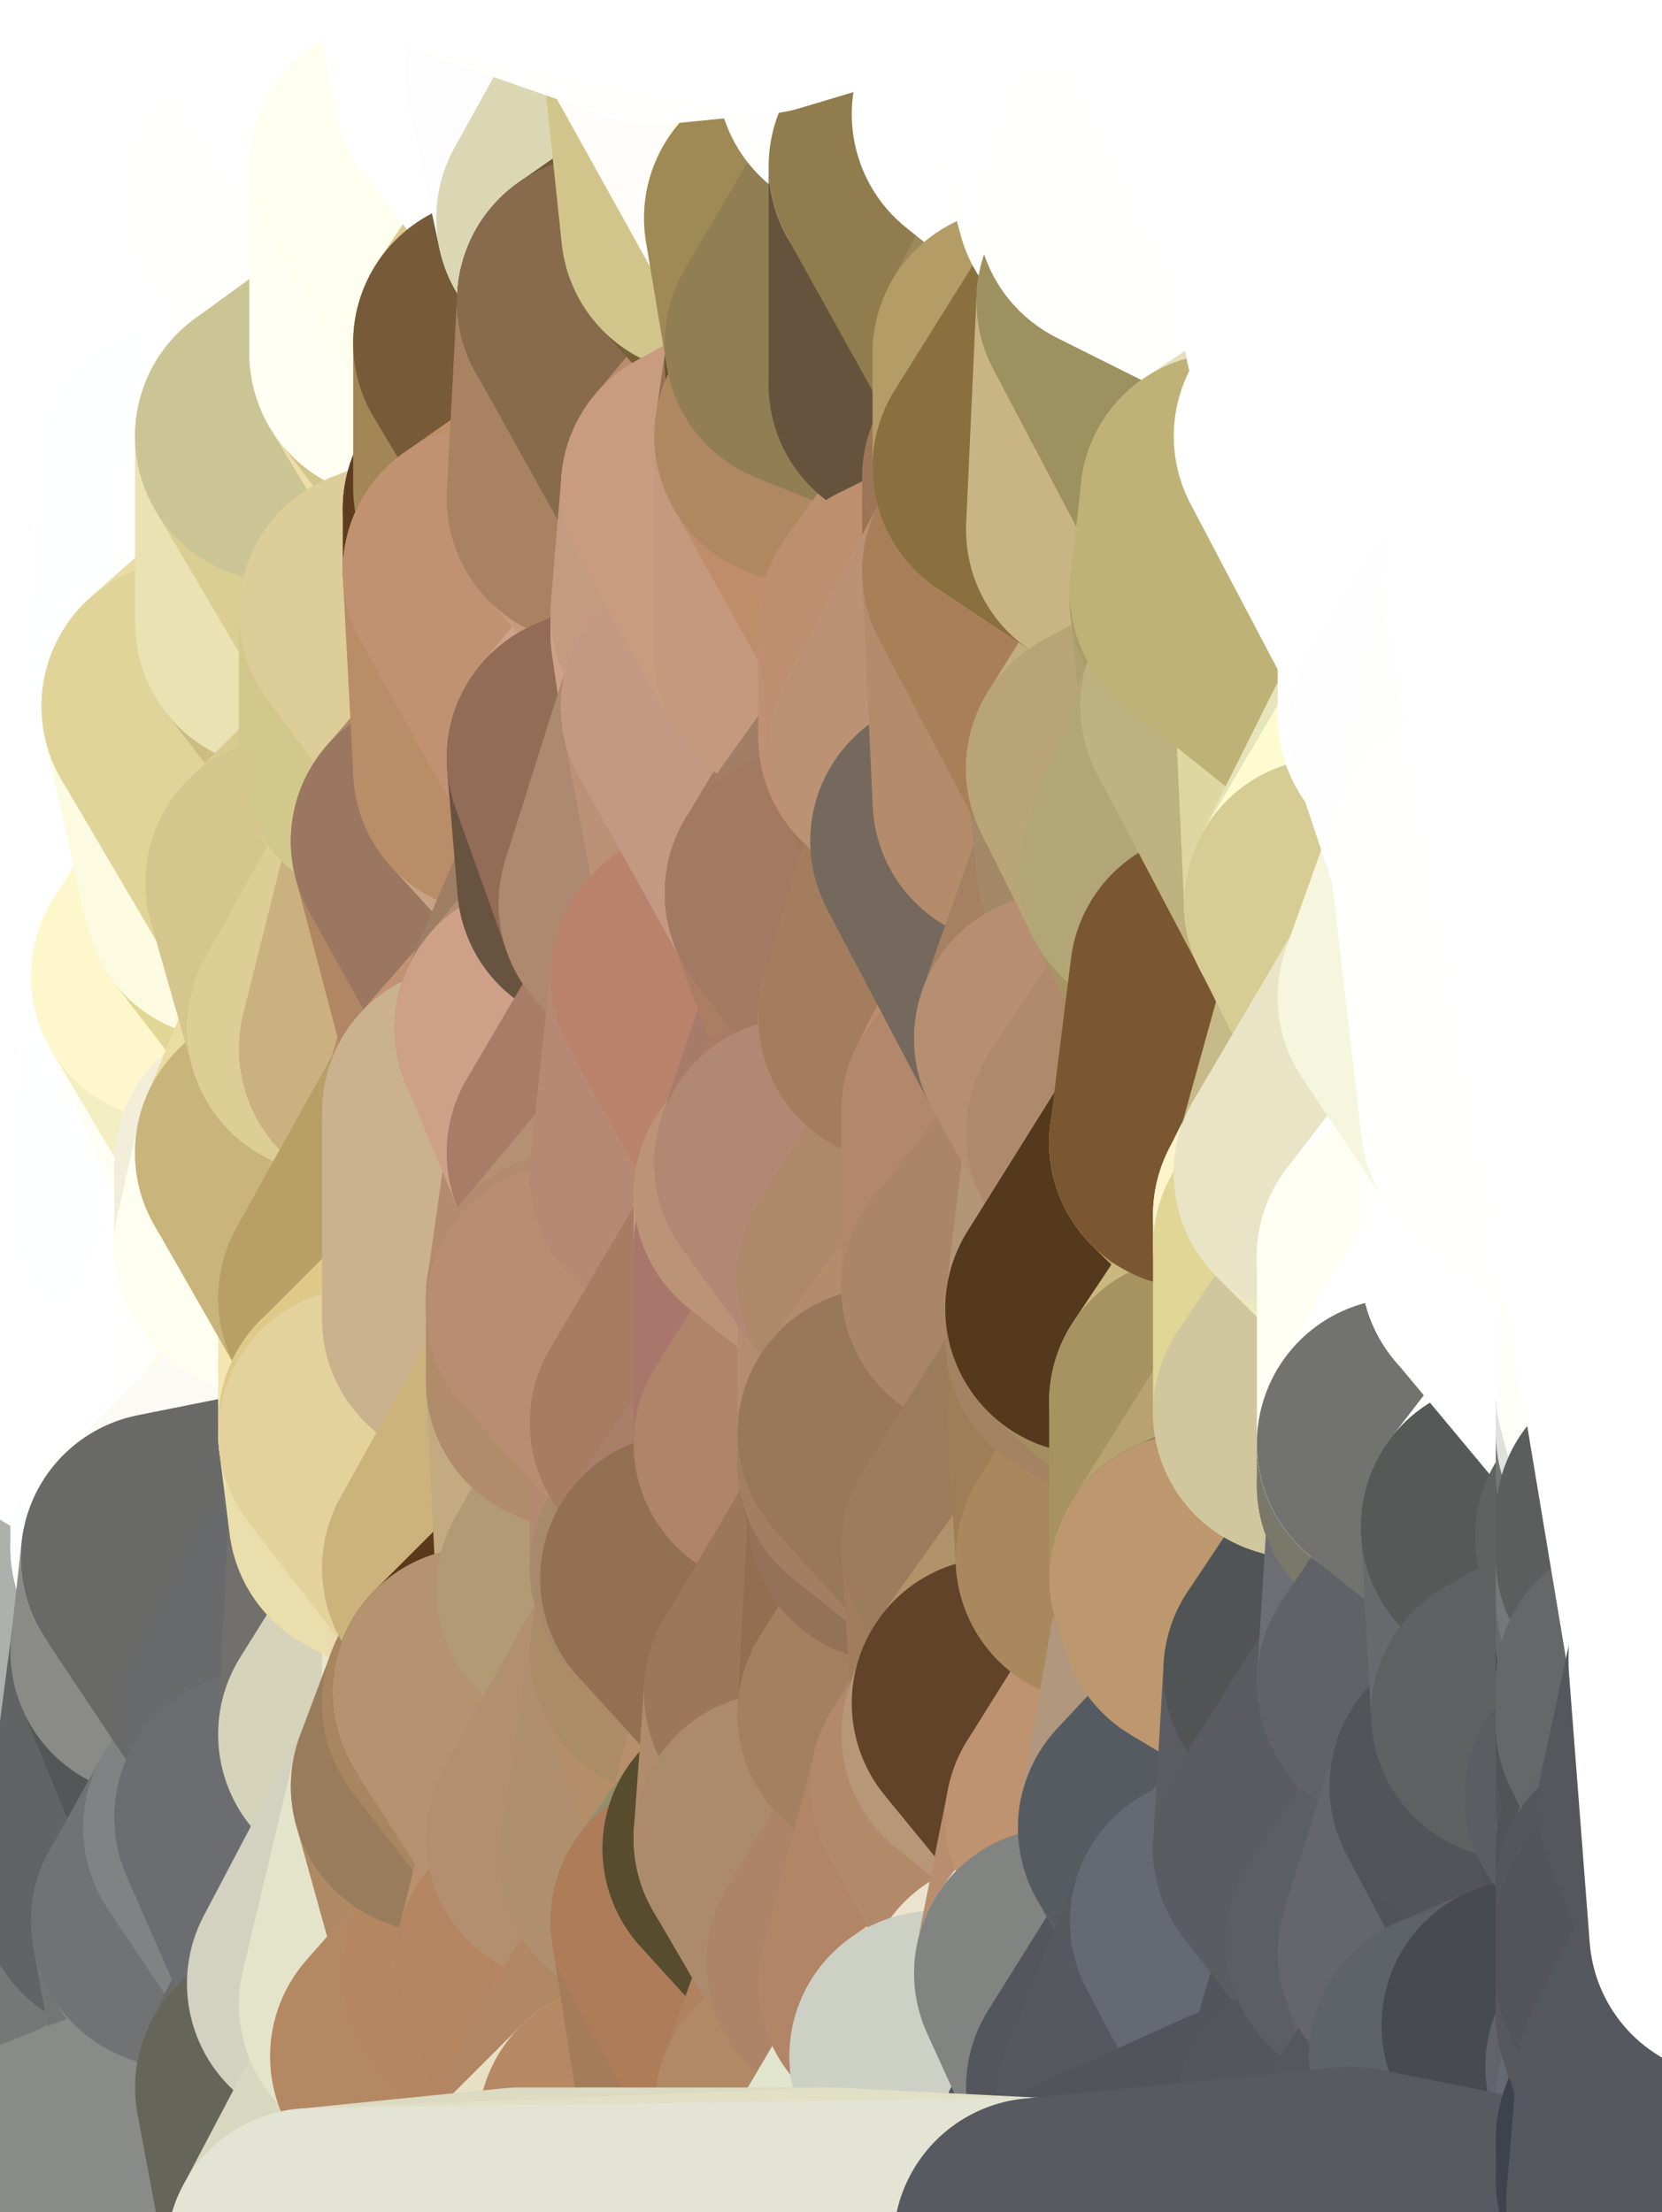 <?xml version="1.0" standalone="yes"?>
<svg width="160" height="213" xmlns="http://www.w3.org/2000/svg" version="1.1" ><rect width="100%" height="100%" fill="#333333" stroke="none"/><polygon points="-11,78 -12,104 -7,81" fill="rgba(255, 255, 255, 1)" stroke="rgba(255, 255, 255, 1)" stroke-width="28" stroke-linejoin="round"/>
		<polygon points="-2,52 -11,78 -2,55" fill="rgba(255, 255, 255, 1)" stroke="rgba(255, 255, 255, 1)" stroke-width="28" stroke-linejoin="round"/>
		<polygon points="-7,81 -12,104 -2,98" fill="rgba(255, 255, 255, 1)" stroke="rgba(255, 255, 255, 1)" stroke-width="28" stroke-linejoin="round"/>
		<polygon points="-12,104 -4,107 -2,98" fill="rgba(255, 255, 255, 1)" stroke="rgba(255, 255, 255, 1)" stroke-width="28" stroke-linejoin="round"/>
		<polygon points="-4,107 -12,104 0,112" fill="rgba(255, 255, 255, 1)" stroke="rgba(255, 255, 255, 1)" stroke-width="28" stroke-linejoin="round"/>
		<polygon points="-12,104 -4,130 0,112" fill="rgba(255, 255, 255, 1)" stroke="rgba(255, 255, 255, 1)" stroke-width="28" stroke-linejoin="round"/>
		<polygon points="-11,78 -2,52 0,0" fill="rgba(255, 255, 255, 1)" stroke="rgba(255, 255, 255, 1)" stroke-width="28" stroke-linejoin="round"/>
		<polygon points="-11,78 -7,81 -1,72" fill="rgba(255, 255, 255, 1)" stroke="rgba(255, 255, 255, 1)" stroke-width="28" stroke-linejoin="round"/>
		<polygon points="-2,55 -11,78 -1,72" fill="rgba(255, 255, 255, 1)" stroke="rgba(255, 255, 255, 1)" stroke-width="28" stroke-linejoin="round"/>
		<polygon points="-4,130 -12,104 0,212" fill="rgba(255, 255, 255, 1)" stroke="rgba(255, 255, 255, 1)" stroke-width="28" stroke-linejoin="round"/>
		<polygon points="0,112 -4,130 5,123" fill="rgba(255, 255, 255, 1)" stroke="rgba(255, 255, 255, 1)" stroke-width="28" stroke-linejoin="round"/>
		<polygon points="-4,130 5,124 5,123" fill="rgba(255, 255, 255, 1)" stroke="rgba(255, 255, 255, 1)" stroke-width="28" stroke-linejoin="round"/>
		<polygon points="5,124 -4,130 5,133" fill="rgba(255, 255, 255, 1)" stroke="rgba(255, 255, 255, 1)" stroke-width="28" stroke-linejoin="round"/>
		<polygon points="-7,81 -2,98 2,97" fill="rgba(255, 255, 255, 1)" stroke="rgba(255, 255, 255, 1)" stroke-width="28" stroke-linejoin="round"/>
		<polygon points="8,26 -2,52 8,29" fill="rgba(255, 255, 255, 1)" stroke="rgba(255, 255, 255, 1)" stroke-width="28" stroke-linejoin="round"/>
		<polygon points="0,0 -2,52 8,26" fill="rgba(255, 255, 255, 1)" stroke="rgba(255, 255, 255, 1)" stroke-width="28" stroke-linejoin="round"/>
		<polygon points="-7,81 2,97 8,87" fill="rgba(255, 255, 255, 1)" stroke="rgba(255, 255, 255, 1)" stroke-width="28" stroke-linejoin="round"/>
		<polygon points="0,112 5,123 7,113" fill="rgba(255, 255, 255, 1)" stroke="rgba(255, 255, 255, 1)" stroke-width="28" stroke-linejoin="round"/>
		<polygon points="-4,130 0,212 6,156" fill="rgba(255, 254, 255, 1)" stroke="rgba(255, 254, 255, 1)" stroke-width="28" stroke-linejoin="round"/>
		<polygon points="-2,98 -4,107 2,97" fill="rgba(255, 255, 255, 1)" stroke="rgba(255, 255, 255, 1)" stroke-width="28" stroke-linejoin="round"/>
		<polygon points="-2,52 7,46 8,29" fill="rgba(255, 255, 255, 1)" stroke="rgba(255, 255, 255, 1)" stroke-width="28" stroke-linejoin="round"/>
		<polygon points="-1,72 -7,81 8,87" fill="rgba(255, 255, 255, 1)" stroke="rgba(255, 255, 255, 1)" stroke-width="28" stroke-linejoin="round"/>
		<polygon points="-2,55 -1,72 7,71" fill="rgba(255, 255, 255, 1)" stroke="rgba(255, 255, 255, 1)" stroke-width="28" stroke-linejoin="round"/>
		<polygon points="5,133 -4,130 6,156" fill="rgba(255, 255, 255, 1)" stroke="rgba(255, 255, 255, 1)" stroke-width="28" stroke-linejoin="round"/>
		<polygon points="-4,107 0,112 2,97" fill="rgba(255, 255, 255, 1)" stroke="rgba(255, 255, 255, 1)" stroke-width="28" stroke-linejoin="round"/>
		<polygon points="6,156 0,212 12,182" fill="rgba(254, 254, 252, 1)" stroke="rgba(254, 254, 252, 1)" stroke-width="28" stroke-linejoin="round"/>
		<polygon points="7,71 -1,72 8,87" fill="rgba(255, 255, 255, 1)" stroke="rgba(255, 255, 255, 1)" stroke-width="28" stroke-linejoin="round"/>
		<polygon points="2,97 0,112 7,113" fill="rgba(255, 255, 255, 1)" stroke="rgba(255, 255, 255, 1)" stroke-width="28" stroke-linejoin="round"/>
		<polygon points="8,87 2,97 12,89" fill="rgba(255, 255, 255, 1)" stroke="rgba(255, 255, 255, 1)" stroke-width="28" stroke-linejoin="round"/>
		<polygon points="-2,52 -2,55 7,46" fill="rgba(255, 255, 255, 1)" stroke="rgba(255, 255, 255, 1)" stroke-width="28" stroke-linejoin="round"/>
		<polygon points="5,133 6,156 15,149" fill="rgba(255, 255, 255, 1)" stroke="rgba(255, 255, 255, 1)" stroke-width="28" stroke-linejoin="round"/>
		<polygon points="5,133 15,149 15,139" fill="rgba(255, 255, 255, 1)" stroke="rgba(255, 255, 255, 1)" stroke-width="28" stroke-linejoin="round"/>
		<polygon points="7,113 5,123 15,115" fill="rgba(255, 255, 255, 1)" stroke="rgba(255, 255, 255, 1)" stroke-width="28" stroke-linejoin="round"/>
		<polygon points="0,212 10,208 12,182" fill="rgba(104, 104, 102, 1)" stroke="rgba(104, 104, 102, 1)" stroke-width="28" stroke-linejoin="round"/>
		<polygon points="17,61 7,71 17,63" fill="rgba(255, 255, 255, 1)" stroke="rgba(255, 255, 255, 1)" stroke-width="28" stroke-linejoin="round"/>
		<polygon points="12,89 2,97 17,94" fill="rgba(255, 255, 255, 1)" stroke="rgba(255, 255, 255, 1)" stroke-width="28" stroke-linejoin="round"/>
		<polygon points="-2,55 7,71 17,61" fill="rgba(255, 255, 255, 1)" stroke="rgba(255, 255, 255, 1)" stroke-width="28" stroke-linejoin="round"/>
		<polygon points="6,156 15,159 16,150" fill="rgba(255, 255, 255, 1)" stroke="rgba(255, 255, 255, 1)" stroke-width="28" stroke-linejoin="round"/>
		<polygon points="15,149 6,156 16,150" fill="rgba(255, 255, 255, 1)" stroke="rgba(255, 255, 255, 1)" stroke-width="28" stroke-linejoin="round"/>
		<polygon points="17,63 7,71 18,68" fill="rgba(255, 255, 255, 1)" stroke="rgba(255, 255, 255, 1)" stroke-width="28" stroke-linejoin="round"/>
		<polygon points="7,46 -2,55 17,61" fill="rgba(255, 255, 255, 1)" stroke="rgba(255, 255, 255, 1)" stroke-width="28" stroke-linejoin="round"/>
		<polygon points="0,0 8,26 16,3" fill="rgba(255, 255, 255, 1)" stroke="rgba(255, 255, 255, 1)" stroke-width="28" stroke-linejoin="round"/>
		<polygon points="13,0 0,0 16,3" fill="rgba(255, 255, 255, 1)" stroke="rgba(255, 255, 255, 1)" stroke-width="28" stroke-linejoin="round"/>
		<polygon points="17,185 10,208 20,202" fill="rgba(110, 112, 111, 1)" stroke="rgba(110, 112, 111, 1)" stroke-width="28" stroke-linejoin="round"/>
		<polygon points="16,3 8,26 18,20" fill="rgba(255, 255, 255, 1)" stroke="rgba(255, 255, 255, 1)" stroke-width="28" stroke-linejoin="round"/>
		<polygon points="8,29 7,46 18,45" fill="rgba(255, 255, 255, 1)" stroke="rgba(255, 255, 255, 1)" stroke-width="28" stroke-linejoin="round"/>
		<polygon points="2,97 7,113 17,94" fill="rgba(255, 255, 255, 1)" stroke="rgba(255, 255, 255, 1)" stroke-width="28" stroke-linejoin="round"/>
		<polygon points="12,182 10,208 17,185" fill="rgba(118, 120, 119, 1)" stroke="rgba(118, 120, 119, 1)" stroke-width="28" stroke-linejoin="round"/>
		<polygon points="6,156 12,182 15,159" fill="rgba(174, 176, 171, 1)" stroke="rgba(174, 176, 171, 1)" stroke-width="28" stroke-linejoin="round"/>
		<polygon points="12,89 17,94 22,86" fill="rgba(254, 254, 255, 1)" stroke="rgba(254, 254, 255, 1)" stroke-width="28" stroke-linejoin="round"/>
		<polygon points="12,182 17,185 22,176" fill="rgba(107, 108, 110, 1)" stroke="rgba(107, 108, 110, 1)" stroke-width="28" stroke-linejoin="round"/>
		<polygon points="7,46 17,61 18,45" fill="rgba(255, 255, 255, 1)" stroke="rgba(255, 255, 255, 1)" stroke-width="28" stroke-linejoin="round"/>
		<polygon points="5,123 5,124 15,115" fill="rgba(255, 255, 255, 1)" stroke="rgba(255, 255, 255, 1)" stroke-width="28" stroke-linejoin="round"/>
		<polygon points="13,0 16,3 23,-5" fill="rgba(255, 255, 255, 1)" stroke="rgba(255, 255, 255, 1)" stroke-width="28" stroke-linejoin="round"/>
		<polygon points="8,87 12,89 22,86" fill="rgba(255, 255, 255, 1)" stroke="rgba(255, 255, 255, 1)" stroke-width="28" stroke-linejoin="round"/>
		<polygon points="15,159 12,182 22,176" fill="rgba(98, 99, 101, 1)" stroke="rgba(98, 99, 101, 1)" stroke-width="28" stroke-linejoin="round"/>
		<polygon points="8,26 8,29 18,20" fill="rgba(255, 255, 255, 1)" stroke="rgba(255, 255, 255, 1)" stroke-width="28" stroke-linejoin="round"/>
		<polygon points="7,113 15,115 17,94" fill="rgba(255, 255, 255, 1)" stroke="rgba(255, 255, 255, 1)" stroke-width="28" stroke-linejoin="round"/>
		<polygon points="15,139 15,149 25,141" fill="rgba(255, 255, 255, 1)" stroke="rgba(255, 255, 255, 1)" stroke-width="28" stroke-linejoin="round"/>
		<polygon points="18,68 7,71 22,86" fill="rgba(255, 255, 255, 1)" stroke="rgba(255, 255, 255, 1)" stroke-width="28" stroke-linejoin="round"/>
		<polygon points="7,71 8,87 22,86" fill="rgba(255, 255, 255, 1)" stroke="rgba(255, 255, 255, 1)" stroke-width="28" stroke-linejoin="round"/>
		<polygon points="5,124 5,133 15,139" fill="rgba(255, 255, 255, 1)" stroke="rgba(255, 255, 255, 1)" stroke-width="28" stroke-linejoin="round"/>
		<polygon points="15,159 22,176 26,165" fill="rgba(85, 86, 88, 1)" stroke="rgba(85, 86, 88, 1)" stroke-width="28" stroke-linejoin="round"/>
		<polygon points="25,112 15,115 25,120" fill="rgba(254, 254, 252, 1)" stroke="rgba(254, 254, 252, 1)" stroke-width="28" stroke-linejoin="round"/>
		<polygon points="15,115 5,124 25,120" fill="rgba(255, 255, 255, 1)" stroke="rgba(255, 255, 255, 1)" stroke-width="28" stroke-linejoin="round"/>
		<polygon points="15,149 16,150 25,141" fill="rgba(253, 255, 254, 1)" stroke="rgba(253, 255, 254, 1)" stroke-width="28" stroke-linejoin="round"/>
		<polygon points="17,61 17,63 27,60" fill="rgba(255, 254, 255, 1)" stroke="rgba(255, 254, 255, 1)" stroke-width="28" stroke-linejoin="round"/>
		<polygon points="22,176 25,175 26,165" fill="rgba(108, 109, 111, 1)" stroke="rgba(108, 109, 111, 1)" stroke-width="28" stroke-linejoin="round"/>
		<polygon points="5,124 15,139 25,120" fill="rgba(255, 255, 255, 1)" stroke="rgba(255, 255, 255, 1)" stroke-width="28" stroke-linejoin="round"/>
		<polygon points="17,94 15,115 25,112" fill="rgba(254, 255, 255, 1)" stroke="rgba(254, 255, 255, 1)" stroke-width="28" stroke-linejoin="round"/>
		<polygon points="8,29 18,45 28,35" fill="rgba(255, 255, 255, 1)" stroke="rgba(255, 255, 255, 1)" stroke-width="28" stroke-linejoin="round"/>
		<polygon points="18,45 28,37 28,35" fill="rgba(255, 255, 255, 1)" stroke="rgba(255, 255, 255, 1)" stroke-width="28" stroke-linejoin="round"/>
		<polygon points="18,20 8,29 28,35" fill="rgba(255, 255, 255, 1)" stroke="rgba(255, 255, 255, 1)" stroke-width="28" stroke-linejoin="round"/>
		<polygon points="18,45 27,42 28,37" fill="rgba(255, 255, 255, 1)" stroke="rgba(255, 255, 255, 1)" stroke-width="28" stroke-linejoin="round"/>
		<polygon points="17,63 18,68 27,60" fill="rgba(254, 255, 255, 1)" stroke="rgba(254, 255, 255, 1)" stroke-width="28" stroke-linejoin="round"/>
		<polygon points="20,202 10,208 30,217" fill="rgba(137, 139, 138, 1)" stroke="rgba(137, 139, 138, 1)" stroke-width="28" stroke-linejoin="round"/>
		<polygon points="17,185 20,202 27,201" fill="rgba(116, 118, 117, 1)" stroke="rgba(116, 118, 117, 1)" stroke-width="28" stroke-linejoin="round"/>
		<polygon points="17,94 25,112 27,111" fill="rgba(254, 254, 244, 1)" stroke="rgba(254, 254, 244, 1)" stroke-width="28" stroke-linejoin="round"/>
		<polygon points="18,45 17,61 27,60" fill="rgba(254, 255, 255, 1)" stroke="rgba(254, 255, 255, 1)" stroke-width="28" stroke-linejoin="round"/>
		<polygon points="16,3 18,20 26,19" fill="rgba(255, 255, 255, 1)" stroke="rgba(255, 255, 255, 1)" stroke-width="28" stroke-linejoin="round"/>
		<polygon points="17,94 27,111 32,99" fill="rgba(243, 239, 194, 1)" stroke="rgba(243, 239, 194, 1)" stroke-width="28" stroke-linejoin="round"/>
		<polygon points="17,185 27,201 32,191" fill="rgba(134, 136, 135, 1)" stroke="rgba(134, 136, 135, 1)" stroke-width="28" stroke-linejoin="round"/>
		<polygon points="26,19 18,20 28,35" fill="rgba(255, 255, 255, 1)" stroke="rgba(255, 255, 255, 1)" stroke-width="28" stroke-linejoin="round"/>
		<polygon points="15,139 25,141 25,120" fill="rgba(255, 255, 255, 1)" stroke="rgba(255, 255, 255, 1)" stroke-width="28" stroke-linejoin="round"/>
		<polygon points="0,0 13,0 23,-5" fill="rgba(255, 255, 255, 1)" stroke="rgba(255, 255, 255, 1)" stroke-width="28" stroke-linejoin="round"/>
		<polygon points="23,-5 16,3 33,9" fill="rgba(255, 255, 255, 1)" stroke="rgba(255, 255, 255, 1)" stroke-width="28" stroke-linejoin="round"/>
		<polygon points="16,3 26,19 33,9" fill="rgba(255, 255, 255, 1)" stroke="rgba(255, 255, 255, 1)" stroke-width="28" stroke-linejoin="round"/>
		<polygon points="22,86 17,94 32,99" fill="rgba(254, 247, 203, 1)" stroke="rgba(254, 247, 203, 1)" stroke-width="28" stroke-linejoin="round"/>
		<polygon points="28,85 22,86 32,99" fill="rgba(226, 215, 151, 1)" stroke="rgba(226, 215, 151, 1)" stroke-width="28" stroke-linejoin="round"/>
		<polygon points="27,201 20,202 30,217" fill="rgba(130, 132, 131, 1)" stroke="rgba(130, 132, 131, 1)" stroke-width="28" stroke-linejoin="round"/>
		<polygon points="10,208 0,212 30,217" fill="rgba(137, 139, 136, 1)" stroke="rgba(137, 139, 136, 1)" stroke-width="28" stroke-linejoin="round"/>
		<polygon points="18,68 22,86 28,85" fill="rgba(252, 250, 225, 1)" stroke="rgba(252, 250, 225, 1)" stroke-width="28" stroke-linejoin="round"/>
		<polygon points="25,112 25,120 27,111" fill="rgba(243, 238, 218, 1)" stroke="rgba(243, 238, 218, 1)" stroke-width="28" stroke-linejoin="round"/>
		<polygon points="18,45 27,60 27,42" fill="rgba(254, 255, 255, 1)" stroke="rgba(254, 255, 255, 1)" stroke-width="28" stroke-linejoin="round"/>
		<polygon points="16,150 15,159 26,165" fill="rgba(138, 139, 134, 1)" stroke="rgba(138, 139, 134, 1)" stroke-width="28" stroke-linejoin="round"/>
		<polygon points="35,137 25,141 35,138" fill="rgba(247, 243, 214, 1)" stroke="rgba(247, 243, 214, 1)" stroke-width="28" stroke-linejoin="round"/>
		<polygon points="26,165 25,175 35,167" fill="rgba(104, 105, 107, 1)" stroke="rgba(104, 105, 107, 1)" stroke-width="28" stroke-linejoin="round"/>
		<polygon points="22,176 17,185 32,191" fill="rgba(113, 114, 116, 1)" stroke="rgba(113, 114, 116, 1)" stroke-width="28" stroke-linejoin="round"/>
		<polygon points="25,175 22,176 32,191" fill="rgba(129, 130, 132, 1)" stroke="rgba(129, 130, 132, 1)" stroke-width="28" stroke-linejoin="round"/>
		<polygon points="25,120 25,141 35,125" fill="rgba(255, 255, 253, 1)" stroke="rgba(255, 255, 253, 1)" stroke-width="28" stroke-linejoin="round"/>
		<polygon points="25,141 35,137 35,125" fill="rgba(254, 251, 234, 1)" stroke="rgba(254, 251, 234, 1)" stroke-width="28" stroke-linejoin="round"/>
		<polygon points="27,60 18,68 37,73" fill="rgba(232, 219, 164, 1)" stroke="rgba(232, 219, 164, 1)" stroke-width="28" stroke-linejoin="round"/>
		<polygon points="18,68 28,85 37,73" fill="rgba(224, 212, 152, 1)" stroke="rgba(224, 212, 152, 1)" stroke-width="28" stroke-linejoin="round"/>
		<polygon points="33,9 26,19 36,11" fill="rgba(255, 255, 255, 1)" stroke="rgba(255, 255, 255, 1)" stroke-width="28" stroke-linejoin="round"/>
		<polygon points="35,138 25,141 36,146" fill="rgba(239, 235, 200, 1)" stroke="rgba(239, 235, 200, 1)" stroke-width="28" stroke-linejoin="round"/>
		<polygon points="25,141 16,150 36,146" fill="rgba(251, 250, 245, 1)" stroke="rgba(251, 250, 245, 1)" stroke-width="28" stroke-linejoin="round"/>
		<polygon points="37,73 28,85 38,75" fill="rgba(225, 213, 153, 1)" stroke="rgba(225, 213, 153, 1)" stroke-width="28" stroke-linejoin="round"/>
		<polygon points="36,11 26,19 38,16" fill="rgba(255, 255, 255, 1)" stroke="rgba(255, 255, 255, 1)" stroke-width="28" stroke-linejoin="round"/>
		<polygon points="28,35 28,37 38,34" fill="rgba(255, 255, 255, 1)" stroke="rgba(255, 255, 255, 1)" stroke-width="28" stroke-linejoin="round"/>
		<polygon points="32,191 27,201 37,193" fill="rgba(106, 106, 104, 1)" stroke="rgba(106, 106, 104, 1)" stroke-width="28" stroke-linejoin="round"/>
		<polygon points="32,99 27,111 37,101" fill="rgba(235, 220, 161, 1)" stroke="rgba(235, 220, 161, 1)" stroke-width="28" stroke-linejoin="round"/>
		<polygon points="16,150 26,165 36,146" fill="rgba(105, 105, 103, 1)" stroke="rgba(105, 105, 103, 1)" stroke-width="28" stroke-linejoin="round"/>
		<polygon points="37,193 27,201 40,198" fill="rgba(164, 165, 149, 1)" stroke="rgba(164, 165, 149, 1)" stroke-width="28" stroke-linejoin="round"/>
		<polygon points="26,19 28,35 38,34" fill="rgba(255, 255, 255, 1)" stroke="rgba(255, 255, 255, 1)" stroke-width="28" stroke-linejoin="round"/>
		<polygon points="37,59 27,60 37,73" fill="rgba(205, 189, 130, 1)" stroke="rgba(205, 189, 130, 1)" stroke-width="28" stroke-linejoin="round"/>
		<polygon points="27,42 27,60 37,59" fill="rgba(234, 226, 179, 1)" stroke="rgba(234, 226, 179, 1)" stroke-width="28" stroke-linejoin="round"/>
		<polygon points="27,111 25,120 35,125" fill="rgba(255, 255, 241, 1)" stroke="rgba(255, 255, 241, 1)" stroke-width="28" stroke-linejoin="round"/>
		<polygon points="38,75 28,85 42,81" fill="rgba(217, 203, 142, 1)" stroke="rgba(217, 203, 142, 1)" stroke-width="28" stroke-linejoin="round"/>
		<polygon points="35,167 25,175 42,172" fill="rgba(123, 124, 126, 1)" stroke="rgba(123, 124, 126, 1)" stroke-width="28" stroke-linejoin="round"/>
		<polygon points="28,37 27,42 38,34" fill="rgba(255, 255, 255, 1)" stroke="rgba(255, 255, 255, 1)" stroke-width="28" stroke-linejoin="round"/>
		<polygon points="26,19 38,34 38,16" fill="rgba(255, 255, 253, 1)" stroke="rgba(255, 255, 253, 1)" stroke-width="28" stroke-linejoin="round"/>
		<polygon points="26,165 35,167 36,146" fill="rgba(105, 106, 108, 1)" stroke="rgba(105, 106, 108, 1)" stroke-width="28" stroke-linejoin="round"/>
		<polygon points="37,101 27,111 45,107" fill="rgba(197, 177, 118, 1)" stroke="rgba(197, 177, 118, 1)" stroke-width="28" stroke-linejoin="round"/>
		<polygon points="35,167 42,172 45,164" fill="rgba(206, 208, 187, 1)" stroke="rgba(206, 208, 187, 1)" stroke-width="28" stroke-linejoin="round"/>
		<polygon points="23,-5 33,9 43,-9" fill="rgba(255, 255, 255, 1)" stroke="rgba(255, 255, 255, 1)" stroke-width="28" stroke-linejoin="round"/>
		<polygon points="25,175 32,191 42,172" fill="rgba(108, 109, 113, 1)" stroke="rgba(108, 109, 113, 1)" stroke-width="28" stroke-linejoin="round"/>
		<polygon points="35,125 35,137 45,127" fill="rgba(245, 229, 177, 1)" stroke="rgba(245, 229, 177, 1)" stroke-width="28" stroke-linejoin="round"/>
		<polygon points="36,146 35,167 45,151" fill="rgba(113, 112, 108, 1)" stroke="rgba(113, 112, 108, 1)" stroke-width="28" stroke-linejoin="round"/>
		<polygon points="27,201 30,217 40,198" fill="rgba(101, 101, 89, 1)" stroke="rgba(101, 101, 89, 1)" stroke-width="28" stroke-linejoin="round"/>
		<polygon points="37,193 40,198 47,190" fill="rgba(224, 220, 195, 1)" stroke="rgba(224, 220, 195, 1)" stroke-width="28" stroke-linejoin="round"/>
		<polygon points="37,101 45,107 47,100" fill="rgba(203, 174, 132, 1)" stroke="rgba(203, 174, 132, 1)" stroke-width="28" stroke-linejoin="round"/>
		<polygon points="47,49 37,59 47,55" fill="rgba(239, 225, 178, 1)" stroke="rgba(239, 225, 178, 1)" stroke-width="28" stroke-linejoin="round"/>
		<polygon points="27,42 37,59 47,49" fill="rgba(218, 206, 146, 1)" stroke="rgba(218, 206, 146, 1)" stroke-width="28" stroke-linejoin="round"/>
		<polygon points="38,34 27,42 47,49" fill="rgba(203, 197, 149, 1)" stroke="rgba(203, 197, 149, 1)" stroke-width="28" stroke-linejoin="round"/>
		<polygon points="36,11 38,16 46,8" fill="rgba(255, 255, 255, 1)" stroke="rgba(255, 255, 255, 1)" stroke-width="28" stroke-linejoin="round"/>
		<polygon points="33,9 36,11 46,8" fill="rgba(255, 255, 255, 1)" stroke="rgba(255, 255, 255, 1)" stroke-width="28" stroke-linejoin="round"/>
		<polygon points="35,167 45,164 45,151" fill="rgba(213, 211, 186, 1)" stroke="rgba(213, 211, 186, 1)" stroke-width="28" stroke-linejoin="round"/>
		<polygon points="27,111 35,125 45,107" fill="rgba(201, 180, 123, 1)" stroke="rgba(201, 180, 123, 1)" stroke-width="28" stroke-linejoin="round"/>
		<polygon points="28,85 32,99 42,81" fill="rgba(213, 198, 141, 1)" stroke="rgba(213, 198, 141, 1)" stroke-width="28" stroke-linejoin="round"/>
		<polygon points="38,34 47,49 48,47" fill="rgba(237, 221, 169, 1)" stroke="rgba(237, 221, 169, 1)" stroke-width="28" stroke-linejoin="round"/>
		<polygon points="38,75 42,81 48,74" fill="rgba(221, 201, 150, 1)" stroke="rgba(221, 201, 150, 1)" stroke-width="28" stroke-linejoin="round"/>
		<polygon points="37,73 38,75 48,74" fill="rgba(218, 203, 144, 1)" stroke="rgba(218, 203, 144, 1)" stroke-width="28" stroke-linejoin="round"/>
		<polygon points="45,151 45,164 46,163" fill="rgba(233, 232, 204, 1)" stroke="rgba(233, 232, 204, 1)" stroke-width="28" stroke-linejoin="round"/>
		<polygon points="43,-9 33,9 46,8" fill="rgba(255, 255, 255, 1)" stroke="rgba(255, 255, 255, 1)" stroke-width="28" stroke-linejoin="round"/>
		<polygon points="32,99 37,101 42,81" fill="rgba(221, 206, 149, 1)" stroke="rgba(221, 206, 149, 1)" stroke-width="28" stroke-linejoin="round"/>
		<polygon points="32,191 37,193 42,172" fill="rgba(211, 210, 192, 1)" stroke="rgba(211, 210, 192, 1)" stroke-width="28" stroke-linejoin="round"/>
		<polygon points="40,198 30,217 50,215" fill="rgba(216, 216, 192, 1)" stroke="rgba(216, 216, 192, 1)" stroke-width="28" stroke-linejoin="round"/>
		<polygon points="38,34 48,47 48,33" fill="rgba(211, 196, 139, 1)" stroke="rgba(211, 196, 139, 1)" stroke-width="28" stroke-linejoin="round"/>
		<polygon points="42,172 37,193 47,190" fill="rgba(228, 228, 202, 1)" stroke="rgba(228, 228, 202, 1)" stroke-width="28" stroke-linejoin="round"/>
		<polygon points="42,81 37,101 47,100" fill="rgba(203, 177, 128, 1)" stroke="rgba(203, 177, 128, 1)" stroke-width="28" stroke-linejoin="round"/>
		<polygon points="38,16 38,34 48,33" fill="rgba(255, 255, 244, 1)" stroke="rgba(255, 255, 244, 1)" stroke-width="28" stroke-linejoin="round"/>
		<polygon points="37,59 37,73 48,74" fill="rgba(210, 200, 139, 1)" stroke="rgba(210, 200, 139, 1)" stroke-width="28" stroke-linejoin="round"/>
		<polygon points="45,107 35,125 45,127" fill="rgba(184, 159, 102, 1)" stroke="rgba(184, 159, 102, 1)" stroke-width="28" stroke-linejoin="round"/>
		<polygon points="47,55 37,59 48,74" fill="rgba(221, 205, 153, 1)" stroke="rgba(221, 205, 153, 1)" stroke-width="28" stroke-linejoin="round"/>
		<polygon points="35,138 36,146 45,151" fill="rgba(234, 222, 172, 1)" stroke="rgba(234, 222, 172, 1)" stroke-width="28" stroke-linejoin="round"/>
		<polygon points="42,172 47,190 55,177" fill="rgba(175, 137, 100, 1)" stroke="rgba(175, 137, 100, 1)" stroke-width="28" stroke-linejoin="round"/>
		<polygon points="45,127 55,126 55,125" fill="rgba(185, 157, 120, 1)" stroke="rgba(185, 157, 120, 1)" stroke-width="28" stroke-linejoin="round"/>
		<polygon points="45,151 46,163 56,153" fill="rgba(234, 219, 176, 1)" stroke="rgba(234, 219, 176, 1)" stroke-width="28" stroke-linejoin="round"/>
		<polygon points="46,8 38,16 56,21" fill="rgba(255, 255, 255, 1)" stroke="rgba(255, 255, 255, 1)" stroke-width="28" stroke-linejoin="round"/>
		<polygon points="38,16 48,33 56,21" fill="rgba(255, 255, 239, 1)" stroke="rgba(255, 255, 239, 1)" stroke-width="28" stroke-linejoin="round"/>
		<polygon points="47,190 52,189 55,177" fill="rgba(179, 135, 98, 1)" stroke="rgba(179, 135, 98, 1)" stroke-width="28" stroke-linejoin="round"/>
		<polygon points="45,127 55,133 55,126" fill="rgba(190, 166, 130, 1)" stroke="rgba(190, 166, 130, 1)" stroke-width="28" stroke-linejoin="round"/>
		<polygon points="35,137 35,138 55,133" fill="rgba(241, 234, 190, 1)" stroke="rgba(241, 234, 190, 1)" stroke-width="28" stroke-linejoin="round"/>
		<polygon points="45,127 35,137 55,133" fill="rgba(222, 201, 136, 1)" stroke="rgba(222, 201, 136, 1)" stroke-width="28" stroke-linejoin="round"/>
		<polygon points="47,100 45,107 52,99" fill="rgba(188, 139, 109, 1)" stroke="rgba(188, 139, 109, 1)" stroke-width="28" stroke-linejoin="round"/>
		<polygon points="40,198 50,215 57,203" fill="rgba(235, 224, 194, 1)" stroke="rgba(235, 224, 194, 1)" stroke-width="28" stroke-linejoin="round"/>
		<polygon points="48,47 47,49 57,48" fill="rgba(83, 52, 23, 1)" stroke="rgba(83, 52, 23, 1)" stroke-width="28" stroke-linejoin="round"/>
		<polygon points="35,138 45,151 55,133" fill="rgba(227, 210, 156, 1)" stroke="rgba(227, 210, 156, 1)" stroke-width="28" stroke-linejoin="round"/>
		<polygon points="43,-9 46,8 53,7" fill="rgba(255, 255, 255, 1)" stroke="rgba(255, 255, 255, 1)" stroke-width="28" stroke-linejoin="round"/>
		<polygon points="42,81 47,100 52,99" fill="rgba(177, 134, 99, 1)" stroke="rgba(177, 134, 99, 1)" stroke-width="28" stroke-linejoin="round"/>
		<polygon points="56,21 58,29 58,23" fill="rgba(212, 191, 136, 1)" stroke="rgba(212, 191, 136, 1)" stroke-width="28" stroke-linejoin="round"/>
		<polygon points="48,74 42,81 58,85" fill="rgba(176, 139, 110, 1)" stroke="rgba(176, 139, 110, 1)" stroke-width="28" stroke-linejoin="round"/>
		<polygon points="42,81 52,99 58,85" fill="rgba(155, 119, 97, 1)" stroke="rgba(155, 119, 97, 1)" stroke-width="28" stroke-linejoin="round"/>
		<polygon points="56,21 48,33 58,29" fill="rgba(220, 201, 145, 1)" stroke="rgba(220, 201, 145, 1)" stroke-width="28" stroke-linejoin="round"/>
		<polygon points="47,190 40,198 57,203" fill="rgba(180, 136, 99, 1)" stroke="rgba(180, 136, 99, 1)" stroke-width="28" stroke-linejoin="round"/>
		<polygon points="52,189 47,190 57,203" fill="rgba(180, 135, 96, 1)" stroke="rgba(180, 135, 96, 1)" stroke-width="28" stroke-linejoin="round"/>
		<polygon points="47,49 47,55 57,48" fill="rgba(94, 60, 32, 1)" stroke="rgba(94, 60, 32, 1)" stroke-width="28" stroke-linejoin="round"/>
		<polygon points="52,99 45,107 57,111" fill="rgba(195, 146, 116, 1)" stroke="rgba(195, 146, 116, 1)" stroke-width="28" stroke-linejoin="round"/>
		<polygon points="45,107 55,125 57,111" fill="rgba(171, 130, 102, 1)" stroke="rgba(171, 130, 102, 1)" stroke-width="28" stroke-linejoin="round"/>
		<polygon points="53,7 46,8 56,21" fill="rgba(255, 255, 255, 1)" stroke="rgba(255, 255, 255, 1)" stroke-width="28" stroke-linejoin="round"/>
		<polygon points="45,164 42,172 55,177" fill="rgba(153, 124, 92, 1)" stroke="rgba(153, 124, 92, 1)" stroke-width="28" stroke-linejoin="round"/>
		<polygon points="46,163 45,164 55,177" fill="rgba(168, 134, 96, 1)" stroke="rgba(168, 134, 96, 1)" stroke-width="28" stroke-linejoin="round"/>
		<polygon points="45,107 45,127 55,125" fill="rgba(202, 178, 142, 1)" stroke="rgba(202, 178, 142, 1)" stroke-width="28" stroke-linejoin="round"/>
		<polygon points="57,203 50,215 60,205" fill="rgba(171, 141, 107, 1)" stroke="rgba(171, 141, 107, 1)" stroke-width="28" stroke-linejoin="round"/>
		<polygon points="57,73 48,74 58,85" fill="rgba(199, 162, 133, 1)" stroke="rgba(199, 162, 133, 1)" stroke-width="28" stroke-linejoin="round"/>
		<polygon points="47,55 48,74 57,73" fill="rgba(185, 141, 104, 1)" stroke="rgba(185, 141, 104, 1)" stroke-width="28" stroke-linejoin="round"/>
		<polygon points="48,33 48,47 57,48" fill="rgba(162, 134, 86, 1)" stroke="rgba(162, 134, 86, 1)" stroke-width="28" stroke-linejoin="round"/>
		<polygon points="55,133 45,151 56,153" fill="rgba(204, 179, 123, 1)" stroke="rgba(204, 179, 123, 1)" stroke-width="28" stroke-linejoin="round"/>
		<polygon points="43,-9 53,7 63,-2" fill="rgba(255, 255, 255, 1)" stroke="rgba(255, 255, 255, 1)" stroke-width="28" stroke-linejoin="round"/>
		<polygon points="55,177 52,189 62,179" fill="rgba(186, 143, 108, 1)" stroke="rgba(186, 143, 108, 1)" stroke-width="28" stroke-linejoin="round"/>
		<polygon points="58,85 52,99 62,87" fill="rgba(158, 127, 99, 1)" stroke="rgba(158, 127, 99, 1)" stroke-width="28" stroke-linejoin="round"/>
		<polygon points="56,153 46,163 65,159" fill="rgba(90, 57, 26, 1)" stroke="rgba(90, 57, 26, 1)" stroke-width="28" stroke-linejoin="round"/>
		<polygon points="48,33 57,48 58,29" fill="rgba(119, 90, 56, 1)" stroke="rgba(119, 90, 56, 1)" stroke-width="28" stroke-linejoin="round"/>
		<polygon points="63,-2 53,7 66,3" fill="rgba(255, 255, 255, 1)" stroke="rgba(255, 255, 255, 1)" stroke-width="28" stroke-linejoin="round"/>
		<polygon points="56,153 65,159 65,151" fill="rgba(177, 145, 106, 1)" stroke="rgba(177, 145, 106, 1)" stroke-width="28" stroke-linejoin="round"/>
		<polygon points="55,133 56,153 65,137" fill="rgba(195, 170, 129, 1)" stroke="rgba(195, 170, 129, 1)" stroke-width="28" stroke-linejoin="round"/>
		<polygon points="57,48 47,55 67,59" fill="rgba(191, 143, 105, 1)" stroke="rgba(191, 143, 105, 1)" stroke-width="28" stroke-linejoin="round"/>
		<polygon points="47,55 67,61 67,59" fill="rgba(194, 149, 118, 1)" stroke="rgba(194, 149, 118, 1)" stroke-width="28" stroke-linejoin="round"/>
		<polygon points="62,179 52,189 67,185" fill="rgba(184, 140, 105, 1)" stroke="rgba(184, 140, 105, 1)" stroke-width="28" stroke-linejoin="round"/>
		<polygon points="47,55 57,73 67,61" fill="rgba(192, 146, 113, 1)" stroke="rgba(192, 146, 113, 1)" stroke-width="28" stroke-linejoin="round"/>
		<polygon points="62,87 52,99 67,94" fill="rgba(179, 140, 111, 1)" stroke="rgba(179, 140, 111, 1)" stroke-width="28" stroke-linejoin="round"/>
		<polygon points="65,151 65,159 66,152" fill="rgba(172, 144, 107, 1)" stroke="rgba(172, 144, 107, 1)" stroke-width="28" stroke-linejoin="round"/>
		<polygon points="57,111 55,125 65,113" fill="rgba(179, 140, 111, 1)" stroke="rgba(179, 140, 111, 1)" stroke-width="28" stroke-linejoin="round"/>
		<polygon points="46,163 55,177 65,159" fill="rgba(181, 147, 112, 1)" stroke="rgba(181, 147, 112, 1)" stroke-width="28" stroke-linejoin="round"/>
		<polygon points="67,61 57,73 68,68" fill="rgba(207, 163, 138, 1)" stroke="rgba(207, 163, 138, 1)" stroke-width="28" stroke-linejoin="round"/>
		<polygon points="58,23 58,29 68,22" fill="rgba(163, 142, 85, 1)" stroke="rgba(163, 142, 85, 1)" stroke-width="28" stroke-linejoin="round"/>
		<polygon points="65,137 56,153 65,151" fill="rgba(178, 154, 116, 1)" stroke="rgba(178, 154, 116, 1)" stroke-width="28" stroke-linejoin="round"/>
		<polygon points="57,48 67,59 68,47" fill="rgba(199, 154, 123, 1)" stroke="rgba(199, 154, 123, 1)" stroke-width="28" stroke-linejoin="round"/>
		<polygon points="56,21 58,23 68,22" fill="rgba(218, 199, 140, 1)" stroke="rgba(218, 199, 140, 1)" stroke-width="28" stroke-linejoin="round"/>
		<polygon points="52,189 57,203 67,185" fill="rgba(181, 133, 97, 1)" stroke="rgba(181, 133, 97, 1)" stroke-width="28" stroke-linejoin="round"/>
		<polygon points="52,99 57,111 67,94" fill="rgba(206, 160, 136, 1)" stroke="rgba(206, 160, 136, 1)" stroke-width="28" stroke-linejoin="round"/>
		<polygon points="55,126 55,133 65,137" fill="rgba(176, 140, 106, 1)" stroke="rgba(176, 140, 106, 1)" stroke-width="28" stroke-linejoin="round"/>
		<polygon points="55,177 62,179 65,159" fill="rgba(178, 143, 111, 1)" stroke="rgba(178, 143, 111, 1)" stroke-width="28" stroke-linejoin="round"/>
		<polygon points="62,87 67,94 72,89" fill="rgba(177, 138, 107, 1)" stroke="rgba(177, 138, 107, 1)" stroke-width="28" stroke-linejoin="round"/>
		<polygon points="62,179 67,185 72,178" fill="rgba(190, 145, 106, 1)" stroke="rgba(190, 145, 106, 1)" stroke-width="28" stroke-linejoin="round"/>
		<polygon points="58,29 57,48 68,47" fill="rgba(169, 130, 97, 1)" stroke="rgba(169, 130, 97, 1)" stroke-width="28" stroke-linejoin="round"/>
		<polygon points="53,7 56,21 66,3" fill="rgba(253, 253, 253, 1)" stroke="rgba(253, 253, 253, 1)" stroke-width="28" stroke-linejoin="round"/>
		<polygon points="57,73 58,85 62,87" fill="rgba(104, 83, 64, 1)" stroke="rgba(104, 83, 64, 1)" stroke-width="28" stroke-linejoin="round"/>
		<polygon points="63,-2 66,3 73,-3" fill="rgba(255, 255, 255, 1)" stroke="rgba(255, 255, 255, 1)" stroke-width="28" stroke-linejoin="round"/>
		<polygon points="57,203 60,205 70,204" fill="rgba(174, 135, 92, 1)" stroke="rgba(174, 135, 92, 1)" stroke-width="28" stroke-linejoin="round"/>
		<polygon points="67,185 57,203 70,204" fill="rgba(178, 135, 100, 1)" stroke="rgba(178, 135, 100, 1)" stroke-width="28" stroke-linejoin="round"/>
		<polygon points="66,3 56,21 68,22" fill="rgba(219, 215, 180, 1)" stroke="rgba(219, 215, 180, 1)" stroke-width="28" stroke-linejoin="round"/>
		<polygon points="57,111 65,113 67,94" fill="rgba(169, 124, 103, 1)" stroke="rgba(169, 124, 103, 1)" stroke-width="28" stroke-linejoin="round"/>
		<polygon points="75,115 65,113 75,120" fill="rgba(184, 144, 118, 1)" stroke="rgba(184, 144, 118, 1)" stroke-width="28" stroke-linejoin="round"/>
		<polygon points="65,113 55,125 75,120" fill="rgba(181, 144, 115, 1)" stroke="rgba(181, 144, 115, 1)" stroke-width="28" stroke-linejoin="round"/>
		<polygon points="57,73 62,87 68,68" fill="rgba(146, 108, 87, 1)" stroke="rgba(146, 108, 87, 1)" stroke-width="28" stroke-linejoin="round"/>
		<polygon points="65,137 65,151 75,139" fill="rgba(180, 138, 113, 1)" stroke="rgba(180, 138, 113, 1)" stroke-width="28" stroke-linejoin="round"/>
		<polygon points="55,125 55,126 75,120" fill="rgba(178, 139, 110, 1)" stroke="rgba(178, 139, 110, 1)" stroke-width="28" stroke-linejoin="round"/>
		<polygon points="55,126 65,137 75,120" fill="rgba(185, 141, 114, 1)" stroke="rgba(185, 141, 114, 1)" stroke-width="28" stroke-linejoin="round"/>
		<polygon points="65,159 62,179 72,178" fill="rgba(176, 143, 110, 1)" stroke="rgba(176, 143, 110, 1)" stroke-width="28" stroke-linejoin="round"/>
		<polygon points="65,113 75,115 77,112" fill="rgba(160, 119, 99, 1)" stroke="rgba(160, 119, 99, 1)" stroke-width="28" stroke-linejoin="round"/>
		<polygon points="67,59 67,61 77,63" fill="rgba(207, 165, 140, 1)" stroke="rgba(207, 165, 140, 1)" stroke-width="28" stroke-linejoin="round"/>
		<polygon points="67,61 68,68 77,63" fill="rgba(206, 162, 137, 1)" stroke="rgba(206, 162, 137, 1)" stroke-width="28" stroke-linejoin="round"/>
		<polygon points="65,159 72,178 76,163" fill="rgba(180, 142, 105, 1)" stroke="rgba(180, 142, 105, 1)" stroke-width="28" stroke-linejoin="round"/>
		<polygon points="68,22 58,29 78,33" fill="rgba(113, 90, 56, 1)" stroke="rgba(113, 90, 56, 1)" stroke-width="28" stroke-linejoin="round"/>
		<polygon points="58,29 78,35 78,33" fill="rgba(100, 79, 50, 1)" stroke="rgba(100, 79, 50, 1)" stroke-width="28" stroke-linejoin="round"/>
		<polygon points="58,29 68,47 78,35" fill="rgba(136, 107, 77, 1)" stroke="rgba(136, 107, 77, 1)" stroke-width="28" stroke-linejoin="round"/>
		<polygon points="68,47 77,42 78,35" fill="rgba(186, 140, 106, 1)" stroke="rgba(186, 140, 106, 1)" stroke-width="28" stroke-linejoin="round"/>
		<polygon points="66,152 65,159 76,163" fill="rgba(172, 140, 102, 1)" stroke="rgba(172, 140, 102, 1)" stroke-width="28" stroke-linejoin="round"/>
		<polygon points="72,178 75,177 76,163" fill="rgba(183, 143, 107, 1)" stroke="rgba(183, 143, 107, 1)" stroke-width="28" stroke-linejoin="round"/>
		<polygon points="65,151 66,152 75,139" fill="rgba(167, 138, 108, 1)" stroke="rgba(167, 138, 108, 1)" stroke-width="28" stroke-linejoin="round"/>
		<polygon points="68,68 62,87 72,89" fill="rgba(173, 137, 111, 1)" stroke="rgba(173, 137, 111, 1)" stroke-width="28" stroke-linejoin="round"/>
		<polygon points="77,203 70,204 80,215" fill="rgba(177, 135, 95, 1)" stroke="rgba(177, 135, 95, 1)" stroke-width="28" stroke-linejoin="round"/>
		<polygon points="60,205 50,215 80,215" fill="rgba(231, 224, 196, 1)" stroke="rgba(231, 224, 196, 1)" stroke-width="28" stroke-linejoin="round"/>
		<polygon points="70,204 60,205 80,215" fill="rgba(182, 136, 100, 1)" stroke="rgba(182, 136, 100, 1)" stroke-width="28" stroke-linejoin="round"/>
		<polygon points="68,68 72,89 78,86" fill="rgba(187, 145, 120, 1)" stroke="rgba(187, 145, 120, 1)" stroke-width="28" stroke-linejoin="round"/>
		<polygon points="76,21 68,22 78,33" fill="rgba(119, 96, 54, 1)" stroke="rgba(119, 96, 54, 1)" stroke-width="28" stroke-linejoin="round"/>
		<polygon points="67,94 65,113 77,112" fill="rgba(182, 137, 114, 1)" stroke="rgba(182, 137, 114, 1)" stroke-width="28" stroke-linejoin="round"/>
		<polygon points="66,3 68,22 76,21" fill="rgba(209, 197, 139, 1)" stroke="rgba(209, 197, 139, 1)" stroke-width="28" stroke-linejoin="round"/>
		<polygon points="75,120 65,137 75,139" fill="rgba(168, 124, 99, 1)" stroke="rgba(168, 124, 99, 1)" stroke-width="28" stroke-linejoin="round"/>
		<polygon points="72,89 67,94 82,97" fill="rgba(189, 138, 109, 1)" stroke="rgba(189, 138, 109, 1)" stroke-width="28" stroke-linejoin="round"/>
		<polygon points="72,178 67,185 82,189" fill="rgba(145, 142, 109, 1)" stroke="rgba(145, 142, 109, 1)" stroke-width="28" stroke-linejoin="round"/>
		<polygon points="67,185 70,204 77,203" fill="rgba(164, 124, 89, 1)" stroke="rgba(164, 124, 89, 1)" stroke-width="28" stroke-linejoin="round"/>
		<polygon points="73,-3 66,3 83,7" fill="rgba(255, 255, 255, 1)" stroke="rgba(255, 255, 255, 1)" stroke-width="28" stroke-linejoin="round"/>
		<polygon points="66,3 76,21 83,7" fill="rgba(254, 253, 249, 1)" stroke="rgba(254, 253, 249, 1)" stroke-width="28" stroke-linejoin="round"/>
		<polygon points="78,86 72,89 82,97" fill="rgba(178, 132, 108, 1)" stroke="rgba(178, 132, 108, 1)" stroke-width="28" stroke-linejoin="round"/>
		<polygon points="67,94 77,112 82,97" fill="rgba(186, 130, 107, 1)" stroke="rgba(186, 130, 107, 1)" stroke-width="28" stroke-linejoin="round"/>
		<polygon points="67,185 77,203 82,189" fill="rgba(174, 124, 89, 1)" stroke="rgba(174, 124, 89, 1)" stroke-width="28" stroke-linejoin="round"/>
		<polygon points="75,177 72,178 82,189" fill="rgba(87, 76, 46, 1)" stroke="rgba(87, 76, 46, 1)" stroke-width="28" stroke-linejoin="round"/>
		<polygon points="68,47 67,59 77,63" fill="rgba(195, 155, 129, 1)" stroke="rgba(195, 155, 129, 1)" stroke-width="28" stroke-linejoin="round"/>
		<polygon points="75,139 85,141 85,138" fill="rgba(189, 143, 117, 1)" stroke="rgba(189, 143, 117, 1)" stroke-width="28" stroke-linejoin="round"/>
		<polygon points="75,139 66,152 86,146" fill="rgba(169, 127, 105, 1)" stroke="rgba(169, 127, 105, 1)" stroke-width="28" stroke-linejoin="round"/>
		<polygon points="85,141 75,139 86,146" fill="rgba(186, 140, 116, 1)" stroke="rgba(186, 140, 116, 1)" stroke-width="28" stroke-linejoin="round"/>
		<polygon points="77,63 68,68 87,71" fill="rgba(214, 173, 151, 1)" stroke="rgba(214, 173, 151, 1)" stroke-width="28" stroke-linejoin="round"/>
		<polygon points="68,68 78,86 87,71" fill="rgba(195, 153, 131, 1)" stroke="rgba(195, 153, 131, 1)" stroke-width="28" stroke-linejoin="round"/>
		<polygon points="66,152 76,163 86,146" fill="rgba(147, 112, 82, 1)" stroke="rgba(147, 112, 82, 1)" stroke-width="28" stroke-linejoin="round"/>
		<polygon points="75,115 75,120 85,123" fill="rgba(200, 153, 127, 1)" stroke="rgba(200, 153, 127, 1)" stroke-width="28" stroke-linejoin="round"/>
		<polygon points="75,120 75,139 85,123" fill="rgba(168, 118, 107, 1)" stroke="rgba(168, 118, 107, 1)" stroke-width="28" stroke-linejoin="round"/>
		<polygon points="76,163 75,177 85,165" fill="rgba(175, 140, 108, 1)" stroke="rgba(175, 140, 108, 1)" stroke-width="28" stroke-linejoin="round"/>
		<polygon points="68,47 77,63 77,42" fill="rgba(201, 156, 127, 1)" stroke="rgba(201, 156, 127, 1)" stroke-width="28" stroke-linejoin="round"/>
		<polygon points="86,9 76,21 88,16" fill="rgba(190, 178, 130, 1)" stroke="rgba(190, 178, 130, 1)" stroke-width="28" stroke-linejoin="round"/>
		<polygon points="78,35 77,42 88,37" fill="rgba(150, 115, 87, 1)" stroke="rgba(150, 115, 87, 1)" stroke-width="28" stroke-linejoin="round"/>
		<polygon points="78,33 78,35 88,37" fill="rgba(101, 78, 47, 1)" stroke="rgba(101, 78, 47, 1)" stroke-width="28" stroke-linejoin="round"/>
		<polygon points="82,189 77,203 87,191" fill="rgba(176, 130, 94, 1)" stroke="rgba(176, 130, 94, 1)" stroke-width="28" stroke-linejoin="round"/>
		<polygon points="77,63 87,71 87,60" fill="rgba(192, 145, 117, 1)" stroke="rgba(192, 145, 117, 1)" stroke-width="28" stroke-linejoin="round"/>
		<polygon points="83,7 76,21 86,9" fill="rgba(255, 255, 230, 1)" stroke="rgba(255, 255, 230, 1)" stroke-width="28" stroke-linejoin="round"/>
		<polygon points="85,123 75,139 85,138" fill="rgba(176, 132, 105, 1)" stroke="rgba(176, 132, 105, 1)" stroke-width="28" stroke-linejoin="round"/>
		<polygon points="77,112 75,115 85,123" fill="rgba(187, 148, 119, 1)" stroke="rgba(187, 148, 119, 1)" stroke-width="28" stroke-linejoin="round"/>
		<polygon points="87,191 77,203 90,198" fill="rgba(173, 131, 91, 1)" stroke="rgba(173, 131, 91, 1)" stroke-width="28" stroke-linejoin="round"/>
		<polygon points="87,71 78,86 88,72" fill="rgba(163, 122, 100, 1)" stroke="rgba(163, 122, 100, 1)" stroke-width="28" stroke-linejoin="round"/>
		<polygon points="77,42 77,63 87,60" fill="rgba(197, 153, 126, 1)" stroke="rgba(197, 153, 126, 1)" stroke-width="28" stroke-linejoin="round"/>
		<polygon points="82,97 77,112 87,98" fill="rgba(166, 123, 106, 1)" stroke="rgba(166, 123, 106, 1)" stroke-width="28" stroke-linejoin="round"/>
		<polygon points="88,72 78,86 92,81" fill="rgba(162, 126, 102, 1)" stroke="rgba(162, 126, 102, 1)" stroke-width="28" stroke-linejoin="round"/>
		<polygon points="85,165 75,177 92,172" fill="rgba(181, 143, 106, 1)" stroke="rgba(181, 143, 106, 1)" stroke-width="28" stroke-linejoin="round"/>
		<polygon points="76,163 85,165 86,146" fill="rgba(156, 119, 90, 1)" stroke="rgba(156, 119, 90, 1)" stroke-width="28" stroke-linejoin="round"/>
		<polygon points="73,-3 83,7 93,-9" fill="rgba(254, 255, 255, 1)" stroke="rgba(254, 255, 255, 1)" stroke-width="28" stroke-linejoin="round"/>
		<polygon points="78,86 82,97 87,98" fill="rgba(171, 125, 99, 1)" stroke="rgba(171, 125, 99, 1)" stroke-width="28" stroke-linejoin="round"/>
		<polygon points="85,165 92,172 95,167" fill="rgba(185, 146, 107, 1)" stroke="rgba(185, 146, 107, 1)" stroke-width="28" stroke-linejoin="round"/>
		<polygon points="87,98 77,112 95,107" fill="rgba(170, 124, 101, 1)" stroke="rgba(170, 124, 101, 1)" stroke-width="28" stroke-linejoin="round"/>
		<polygon points="75,177 82,189 92,172" fill="rgba(172, 139, 108, 1)" stroke="rgba(172, 139, 108, 1)" stroke-width="28" stroke-linejoin="round"/>
		<polygon points="77,203 80,215 90,198" fill="rgba(177, 137, 101, 1)" stroke="rgba(177, 137, 101, 1)" stroke-width="28" stroke-linejoin="round"/>
		<polygon points="76,21 78,33 88,16" fill="rgba(159, 138, 85, 1)" stroke="rgba(159, 138, 85, 1)" stroke-width="28" stroke-linejoin="round"/>
		<polygon points="86,9 88,16 96,11" fill="rgba(252, 255, 255, 1)" stroke="rgba(252, 255, 255, 1)" stroke-width="28" stroke-linejoin="round"/>
		<polygon points="85,165 95,167 96,164" fill="rgba(184, 146, 109, 1)" stroke="rgba(184, 146, 109, 1)" stroke-width="28" stroke-linejoin="round"/>
		<polygon points="78,86 87,98 92,81" fill="rgba(162, 122, 97, 1)" stroke="rgba(162, 122, 97, 1)" stroke-width="28" stroke-linejoin="round"/>
		<polygon points="77,42 87,60 97,46" fill="rgba(191, 141, 106, 1)" stroke="rgba(191, 141, 106, 1)" stroke-width="28" stroke-linejoin="round"/>
		<polygon points="88,37 77,42 97,46" fill="rgba(175, 136, 97, 1)" stroke="rgba(175, 136, 97, 1)" stroke-width="28" stroke-linejoin="round"/>
		<polygon points="87,98 95,107 97,103" fill="rgba(209, 162, 136, 1)" stroke="rgba(209, 162, 136, 1)" stroke-width="28" stroke-linejoin="round"/>
		<polygon points="87,191 90,198 97,193" fill="rgba(180, 131, 99, 1)" stroke="rgba(180, 131, 99, 1)" stroke-width="28" stroke-linejoin="round"/>
		<polygon points="85,123 85,138 95,124" fill="rgba(180, 141, 112, 1)" stroke="rgba(180, 141, 112, 1)" stroke-width="28" stroke-linejoin="round"/>
		<polygon points="77,112 85,123 95,107" fill="rgba(177, 136, 116, 1)" stroke="rgba(177, 136, 116, 1)" stroke-width="28" stroke-linejoin="round"/>
		<polygon points="86,146 85,165 95,149" fill="rgba(146, 111, 81, 1)" stroke="rgba(146, 111, 81, 1)" stroke-width="28" stroke-linejoin="round"/>
		<polygon points="82,189 87,191 92,172" fill="rgba(173, 132, 104, 1)" stroke="rgba(173, 132, 104, 1)" stroke-width="28" stroke-linejoin="round"/>
		<polygon points="78,33 88,37 88,16" fill="rgba(145, 126, 83, 1)" stroke="rgba(145, 126, 83, 1)" stroke-width="28" stroke-linejoin="round"/>
		<polygon points="88,37 97,46 98,45" fill="rgba(159, 120, 89, 1)" stroke="rgba(159, 120, 89, 1)" stroke-width="28" stroke-linejoin="round"/>
		<polygon points="88,72 92,81 98,77" fill="rgba(159, 119, 94, 1)" stroke="rgba(159, 119, 94, 1)" stroke-width="28" stroke-linejoin="round"/>
		<polygon points="87,60 97,55 97,46" fill="rgba(189, 144, 111, 1)" stroke="rgba(189, 144, 111, 1)" stroke-width="28" stroke-linejoin="round"/>
		<polygon points="95,149 85,165 96,164" fill="rgba(163, 128, 96, 1)" stroke="rgba(163, 128, 96, 1)" stroke-width="28" stroke-linejoin="round"/>
		<polygon points="85,141 86,146 95,149" fill="rgba(148, 114, 87, 1)" stroke="rgba(148, 114, 87, 1)" stroke-width="28" stroke-linejoin="round"/>
		<polygon points="83,7 86,9 93,-9" fill="rgba(255, 255, 253, 1)" stroke="rgba(255, 255, 253, 1)" stroke-width="28" stroke-linejoin="round"/>
		<polygon points="90,198 80,215 100,216" fill="rgba(225, 229, 206, 1)" stroke="rgba(225, 229, 206, 1)" stroke-width="28" stroke-linejoin="round"/>
		<polygon points="88,37 98,45 98,34" fill="rgba(100, 71, 41, 1)" stroke="rgba(100, 71, 41, 1)" stroke-width="28" stroke-linejoin="round"/>
		<polygon points="88,16 88,37 98,34" fill="rgba(101, 83, 61, 1)" stroke="rgba(101, 83, 61, 1)" stroke-width="28" stroke-linejoin="round"/>
		<polygon points="95,107 85,123 95,124" fill="rgba(173, 137, 105, 1)" stroke="rgba(173, 137, 105, 1)" stroke-width="28" stroke-linejoin="round"/>
		<polygon points="43,-9 63,-2 73,-3" fill="rgba(255, 255, 253, 1)" stroke="rgba(255, 255, 253, 1)" stroke-width="28" stroke-linejoin="round"/>
		<polygon points="87,60 87,71 88,72" fill="rgba(191, 144, 116, 1)" stroke="rgba(191, 144, 116, 1)" stroke-width="28" stroke-linejoin="round"/>
		<polygon points="92,172 97,193 102,190" fill="rgba(176, 131, 100, 1)" stroke="rgba(176, 131, 100, 1)" stroke-width="28" stroke-linejoin="round"/>
		<polygon points="87,98 97,103 102,100" fill="rgba(199, 152, 124, 1)" stroke="rgba(199, 152, 124, 1)" stroke-width="28" stroke-linejoin="round"/>
		<polygon points="92,172 87,191 97,193" fill="rgba(178, 133, 102, 1)" stroke="rgba(178, 133, 102, 1)" stroke-width="28" stroke-linejoin="round"/>
		<polygon points="93,-9 86,9 96,11" fill="rgba(255, 254, 255, 1)" stroke="rgba(255, 254, 255, 1)" stroke-width="28" stroke-linejoin="round"/>
		<polygon points="85,138 85,141 95,149" fill="rgba(162, 127, 99, 1)" stroke="rgba(162, 127, 99, 1)" stroke-width="28" stroke-linejoin="round"/>
		<polygon points="95,167 92,172 105,175" fill="rgba(167, 136, 108, 1)" stroke="rgba(167, 136, 108, 1)" stroke-width="28" stroke-linejoin="round"/>
		<polygon points="95,124 85,138 105,133" fill="rgba(179, 140, 107, 1)" stroke="rgba(179, 140, 107, 1)" stroke-width="28" stroke-linejoin="round"/>
		<polygon points="105,129 95,124 105,133" fill="rgba(159, 128, 97, 1)" stroke="rgba(159, 128, 97, 1)" stroke-width="28" stroke-linejoin="round"/>
		<polygon points="95,124 105,129 105,126" fill="rgba(164, 131, 96, 1)" stroke="rgba(164, 131, 96, 1)" stroke-width="28" stroke-linejoin="round"/>
		<polygon points="93,-9 96,11 103,8" fill="rgba(255, 255, 255, 1)" stroke="rgba(255, 255, 255, 1)" stroke-width="28" stroke-linejoin="round"/>
		<polygon points="96,11 88,16 106,19" fill="rgba(255, 255, 253, 1)" stroke="rgba(255, 255, 253, 1)" stroke-width="28" stroke-linejoin="round"/>
		<polygon points="88,16 98,34 106,19" fill="rgba(145, 124, 77, 1)" stroke="rgba(145, 124, 77, 1)" stroke-width="28" stroke-linejoin="round"/>
		<polygon points="85,138 95,149 105,133" fill="rgba(153, 119, 91, 1)" stroke="rgba(153, 119, 91, 1)" stroke-width="28" stroke-linejoin="round"/>
		<polygon points="92,81 87,98 102,100" fill="rgba(164, 125, 94, 1)" stroke="rgba(164, 125, 94, 1)" stroke-width="28" stroke-linejoin="round"/>
		<polygon points="87,60 88,72 97,55" fill="rgba(189, 143, 110, 1)" stroke="rgba(189, 143, 110, 1)" stroke-width="28" stroke-linejoin="round"/>
		<polygon points="97,103 95,107 107,109" fill="rgba(195, 145, 118, 1)" stroke="rgba(195, 145, 118, 1)" stroke-width="28" stroke-linejoin="round"/>
		<polygon points="102,100 97,103 107,109" fill="rgba(188, 138, 113, 1)" stroke="rgba(188, 138, 113, 1)" stroke-width="28" stroke-linejoin="round"/>
		<polygon points="97,193 90,198 107,201" fill="rgba(224, 206, 182, 1)" stroke="rgba(224, 206, 182, 1)" stroke-width="28" stroke-linejoin="round"/>
		<polygon points="97,46 97,55 107,51" fill="rgba(156, 116, 80, 1)" stroke="rgba(156, 116, 80, 1)" stroke-width="28" stroke-linejoin="round"/>
		<polygon points="98,45 97,46 107,51" fill="rgba(157, 118, 89, 1)" stroke="rgba(157, 118, 89, 1)" stroke-width="28" stroke-linejoin="round"/>
		<polygon points="92,172 102,190 105,175" fill="rgba(178, 137, 105, 1)" stroke="rgba(178, 137, 105, 1)" stroke-width="28" stroke-linejoin="round"/>
		<polygon points="106,19 98,34 108,29" fill="rgba(157, 136, 93, 1)" stroke="rgba(157, 136, 93, 1)" stroke-width="28" stroke-linejoin="round"/>
		<polygon points="107,74 98,77 108,83" fill="rgba(179, 142, 115, 1)" stroke="rgba(179, 142, 115, 1)" stroke-width="28" stroke-linejoin="round"/>
		<polygon points="98,77 92,81 108,83" fill="rgba(175, 138, 109, 1)" stroke="rgba(175, 138, 109, 1)" stroke-width="28" stroke-linejoin="round"/>
		<polygon points="95,107 95,124 107,109" fill="rgba(179, 135, 108, 1)" stroke="rgba(179, 135, 108, 1)" stroke-width="28" stroke-linejoin="round"/>
		<polygon points="102,190 97,193 107,201" fill="rgba(235, 227, 206, 1)" stroke="rgba(235, 227, 206, 1)" stroke-width="28" stroke-linejoin="round"/>
		<polygon points="90,198 100,216 107,201" fill="rgba(205, 208, 197, 1)" stroke="rgba(205, 208, 197, 1)" stroke-width="28" stroke-linejoin="round"/>
		<polygon points="103,8 96,11 106,19" fill="rgba(255, 255, 255, 1)" stroke="rgba(255, 255, 255, 1)" stroke-width="28" stroke-linejoin="round"/>
		<polygon points="95,149 96,164 106,150" fill="rgba(161, 125, 93, 1)" stroke="rgba(161, 125, 93, 1)" stroke-width="28" stroke-linejoin="round"/>
		<polygon points="97,55 88,72 98,77" fill="rgba(187, 146, 116, 1)" stroke="rgba(187, 146, 116, 1)" stroke-width="28" stroke-linejoin="round"/>
		<polygon points="108,20 106,19 108,29" fill="rgba(251, 248, 233, 1)" stroke="rgba(251, 248, 233, 1)" stroke-width="28" stroke-linejoin="round"/>
		<polygon points="92,81 102,100 108,83" fill="rgba(117, 105, 93, 1)" stroke="rgba(117, 105, 93, 1)" stroke-width="28" stroke-linejoin="round"/>
		<polygon points="95,124 105,126 107,109" fill="rgba(170, 133, 104, 1)" stroke="rgba(170, 133, 104, 1)" stroke-width="28" stroke-linejoin="round"/>
		<polygon points="97,55 98,77 107,74" fill="rgba(180, 139, 107, 1)" stroke="rgba(180, 139, 107, 1)" stroke-width="28" stroke-linejoin="round"/>
		<polygon points="105,133 95,149 106,150" fill="rgba(157, 124, 93, 1)" stroke="rgba(157, 124, 93, 1)" stroke-width="28" stroke-linejoin="round"/>
		<polygon points="96,164 95,167 105,175" fill="rgba(184, 151, 120, 1)" stroke="rgba(184, 151, 120, 1)" stroke-width="28" stroke-linejoin="round"/>
		<polygon points="93,-9 103,8 113,-5" fill="rgba(255, 255, 255, 1)" stroke="rgba(255, 255, 255, 1)" stroke-width="28" stroke-linejoin="round"/>
		<polygon points="107,201 100,216 110,202" fill="rgba(81, 85, 94, 1)" stroke="rgba(81, 85, 94, 1)" stroke-width="28" stroke-linejoin="round"/>
		<polygon points="106,150 96,164 115,159" fill="rgba(178, 146, 107, 1)" stroke="rgba(178, 146, 107, 1)" stroke-width="28" stroke-linejoin="round"/>
		<polygon points="113,-5 103,8 116,3" fill="rgba(255, 255, 255, 1)" stroke="rgba(255, 255, 255, 1)" stroke-width="28" stroke-linejoin="round"/>
		<polygon points="106,150 115,159 116,155" fill="rgba(170, 144, 111, 1)" stroke="rgba(170, 144, 111, 1)" stroke-width="28" stroke-linejoin="round"/>
		<polygon points="115,152 106,150 116,155" fill="rgba(174, 146, 106, 1)" stroke="rgba(174, 146, 106, 1)" stroke-width="28" stroke-linejoin="round"/>
		<polygon points="96,164 105,175 115,159" fill="rgba(97, 67, 41, 1)" stroke="rgba(97, 67, 41, 1)" stroke-width="28" stroke-linejoin="round"/>
		<polygon points="105,129 105,133 115,135" fill="rgba(154, 121, 86, 1)" stroke="rgba(154, 121, 86, 1)" stroke-width="28" stroke-linejoin="round"/>
		<polygon points="105,175 102,190 112,176" fill="rgba(185, 142, 110, 1)" stroke="rgba(185, 142, 110, 1)" stroke-width="28" stroke-linejoin="round"/>
		<polygon points="112,176 102,190 117,185" fill="rgba(222, 222, 210, 1)" stroke="rgba(222, 222, 210, 1)" stroke-width="28" stroke-linejoin="round"/>
		<polygon points="107,51 117,58 117,57" fill="rgba(154, 136, 90, 1)" stroke="rgba(154, 136, 90, 1)" stroke-width="28" stroke-linejoin="round"/>
		<polygon points="108,83 102,100 117,94" fill="rgba(165, 129, 97, 1)" stroke="rgba(165, 129, 97, 1)" stroke-width="28" stroke-linejoin="round"/>
		<polygon points="112,84 108,83 117,94" fill="rgba(196, 173, 131, 1)" stroke="rgba(196, 173, 131, 1)" stroke-width="28" stroke-linejoin="round"/>
		<polygon points="107,51 107,74 117,58" fill="rgba(209, 189, 138, 1)" stroke="rgba(209, 189, 138, 1)" stroke-width="28" stroke-linejoin="round"/>
		<polygon points="105,133 106,150 115,135" fill="rgba(158, 126, 87, 1)" stroke="rgba(158, 126, 87, 1)" stroke-width="28" stroke-linejoin="round"/>
		<polygon points="107,74 108,83 112,84" fill="rgba(163, 137, 104, 1)" stroke="rgba(163, 137, 104, 1)" stroke-width="28" stroke-linejoin="round"/>
		<polygon points="98,34 98,45 108,29" fill="rgba(179, 156, 102, 1)" stroke="rgba(179, 156, 102, 1)" stroke-width="28" stroke-linejoin="round"/>
		<polygon points="107,51 97,55 107,74" fill="rgba(169, 127, 89, 1)" stroke="rgba(169, 127, 89, 1)" stroke-width="28" stroke-linejoin="round"/>
		<polygon points="108,20 108,29 118,25" fill="rgba(255, 253, 248, 1)" stroke="rgba(255, 253, 248, 1)" stroke-width="28" stroke-linejoin="round"/>
		<polygon points="117,58 107,74 118,68" fill="rgba(192, 176, 127, 1)" stroke="rgba(192, 176, 127, 1)" stroke-width="28" stroke-linejoin="round"/>
		<polygon points="107,51 117,57 118,48" fill="rgba(137, 118, 75, 1)" stroke="rgba(137, 118, 75, 1)" stroke-width="28" stroke-linejoin="round"/>
		<polygon points="107,109 105,126 115,110" fill="rgba(179, 150, 120, 1)" stroke="rgba(179, 150, 120, 1)" stroke-width="28" stroke-linejoin="round"/>
		<polygon points="105,175 112,176 115,159" fill="rgba(191, 147, 112, 1)" stroke="rgba(191, 147, 112, 1)" stroke-width="28" stroke-linejoin="round"/>
		<polygon points="98,45 107,51 108,29" fill="rgba(138, 112, 63, 1)" stroke="rgba(138, 112, 63, 1)" stroke-width="28" stroke-linejoin="round"/>
		<polygon points="103,8 106,19 108,20" fill="rgba(255, 255, 253, 1)" stroke="rgba(255, 255, 253, 1)" stroke-width="28" stroke-linejoin="round"/>
		<polygon points="110,202 100,216 120,207" fill="rgba(89, 92, 99, 1)" stroke="rgba(89, 92, 99, 1)" stroke-width="28" stroke-linejoin="round"/>
		<polygon points="108,29 107,51 118,48" fill="rgba(201, 181, 131, 1)" stroke="rgba(201, 181, 131, 1)" stroke-width="28" stroke-linejoin="round"/>
		<polygon points="102,190 107,201 117,185" fill="rgba(130, 132, 129, 1)" stroke="rgba(130, 132, 129, 1)" stroke-width="28" stroke-linejoin="round"/>
		<polygon points="107,201 110,202 117,185" fill="rgba(83, 86, 93, 1)" stroke="rgba(83, 86, 93, 1)" stroke-width="28" stroke-linejoin="round"/>
		<polygon points="102,100 107,109 117,94" fill="rgba(182, 143, 114, 1)" stroke="rgba(182, 143, 114, 1)" stroke-width="28" stroke-linejoin="round"/>
		<polygon points="107,109 115,110 117,94" fill="rgba(174, 137, 108, 1)" stroke="rgba(174, 137, 108, 1)" stroke-width="28" stroke-linejoin="round"/>
		<polygon points="103,8 108,20 116,3" fill="rgba(255, 255, 255, 1)" stroke="rgba(255, 255, 255, 1)" stroke-width="28" stroke-linejoin="round"/>
		<polygon points="115,135 106,150 115,152" fill="rgba(169, 136, 93, 1)" stroke="rgba(169, 136, 93, 1)" stroke-width="28" stroke-linejoin="round"/>
		<polygon points="105,126 105,129 115,135" fill="rgba(164, 131, 98, 1)" stroke="rgba(164, 131, 98, 1)" stroke-width="28" stroke-linejoin="round"/>
		<polygon points="43,-9 73,-3 93,-9" fill="rgba(255, 255, 255, 1)" stroke="rgba(255, 255, 255, 1)" stroke-width="28" stroke-linejoin="round"/>
		<polygon points="112,84 117,94 122,91" fill="rgba(166, 148, 102, 1)" stroke="rgba(166, 148, 102, 1)" stroke-width="28" stroke-linejoin="round"/>
		<polygon points="112,176 117,185 122,181" fill="rgba(89, 92, 97, 1)" stroke="rgba(89, 92, 97, 1)" stroke-width="28" stroke-linejoin="round"/>
		<polygon points="113,-5 116,3 123,0" fill="rgba(255, 255, 255, 1)" stroke="rgba(255, 255, 255, 1)" stroke-width="28" stroke-linejoin="round"/>
		<polygon points="107,74 112,84 118,68" fill="rgba(185, 164, 117, 1)" stroke="rgba(185, 164, 117, 1)" stroke-width="28" stroke-linejoin="round"/>
		<polygon points="105,126 115,135 125,120" fill="rgba(164, 141, 97, 1)" stroke="rgba(164, 141, 97, 1)" stroke-width="28" stroke-linejoin="round"/>
		<polygon points="115,110 105,126 125,120" fill="rgba(84, 57, 28, 1)" stroke="rgba(84, 57, 28, 1)" stroke-width="28" stroke-linejoin="round"/>
		<polygon points="125,117 115,110 125,120" fill="rgba(181, 157, 109, 1)" stroke="rgba(181, 157, 109, 1)" stroke-width="28" stroke-linejoin="round"/>
		<polygon points="112,176 122,181 125,178" fill="rgba(93, 96, 103, 1)" stroke="rgba(93, 96, 103, 1)" stroke-width="28" stroke-linejoin="round"/>
		<polygon points="116,155 115,159 126,161" fill="rgba(192, 151, 107, 1)" stroke="rgba(192, 151, 107, 1)" stroke-width="28" stroke-linejoin="round"/>
		<polygon points="115,110 125,117 127,113" fill="rgba(180, 156, 108, 1)" stroke="rgba(180, 156, 108, 1)" stroke-width="28" stroke-linejoin="round"/>
		<polygon points="117,58 118,68 127,65" fill="rgba(176, 159, 115, 1)" stroke="rgba(176, 159, 115, 1)" stroke-width="28" stroke-linejoin="round"/>
		<polygon points="112,84 122,91 128,87" fill="rgba(203, 189, 140, 1)" stroke="rgba(203, 189, 140, 1)" stroke-width="28" stroke-linejoin="round"/>
		<polygon points="126,22 118,25 128,31" fill="rgba(255, 255, 250, 1)" stroke="rgba(255, 255, 250, 1)" stroke-width="28" stroke-linejoin="round"/>
		<polygon points="118,25 128,32 128,31" fill="rgba(255, 255, 251, 1)" stroke="rgba(255, 255, 251, 1)" stroke-width="28" stroke-linejoin="round"/>
		<polygon points="118,25 127,42 128,32" fill="rgba(254, 255, 246, 1)" stroke="rgba(254, 255, 246, 1)" stroke-width="28" stroke-linejoin="round"/>
		<polygon points="118,25 118,48 127,42" fill="rgba(255, 255, 248, 1)" stroke="rgba(255, 255, 248, 1)" stroke-width="28" stroke-linejoin="round"/>
		<polygon points="115,159 112,176 126,161" fill="rgba(177, 151, 126, 1)" stroke="rgba(177, 151, 126, 1)" stroke-width="28" stroke-linejoin="round"/>
		<polygon points="116,3 118,25 126,22" fill="rgba(255, 254, 255, 1)" stroke="rgba(255, 254, 255, 1)" stroke-width="28" stroke-linejoin="round"/>
		<polygon points="115,135 125,136 125,120" fill="rgba(201, 184, 128, 1)" stroke="rgba(201, 184, 128, 1)" stroke-width="28" stroke-linejoin="round"/>
		<polygon points="115,135 115,152 125,136" fill="rgba(167, 147, 96, 1)" stroke="rgba(167, 147, 96, 1)" stroke-width="28" stroke-linejoin="round"/>
		<polygon points="108,29 118,48 118,25" fill="rgba(157, 145, 95, 1)" stroke="rgba(157, 145, 95, 1)" stroke-width="28" stroke-linejoin="round"/>
		<polygon points="116,3 108,20 118,25" fill="rgba(255, 255, 253, 1)" stroke="rgba(255, 255, 253, 1)" stroke-width="28" stroke-linejoin="round"/>
		<polygon points="127,204 120,207 130,213" fill="rgba(80, 83, 90, 1)" stroke="rgba(80, 83, 90, 1)" stroke-width="28" stroke-linejoin="round"/>
		<polygon points="117,185 120,207 127,204" fill="rgba(89, 92, 99, 1)" stroke="rgba(89, 92, 99, 1)" stroke-width="28" stroke-linejoin="round"/>
		<polygon points="112,176 125,178 126,161" fill="rgba(86, 91, 97, 1)" stroke="rgba(86, 91, 97, 1)" stroke-width="28" stroke-linejoin="round"/>
		<polygon points="117,185 110,202 120,207" fill="rgba(85, 88, 95, 1)" stroke="rgba(85, 88, 95, 1)" stroke-width="28" stroke-linejoin="round"/>
		<polygon points="122,181 117,185 132,187" fill="rgba(87, 91, 94, 1)" stroke="rgba(87, 91, 94, 1)" stroke-width="28" stroke-linejoin="round"/>
		<polygon points="128,87 122,91 132,95" fill="rgba(208, 195, 143, 1)" stroke="rgba(208, 195, 143, 1)" stroke-width="28" stroke-linejoin="round"/>
		<polygon points="118,68 112,84 128,87" fill="rgba(178, 166, 118, 1)" stroke="rgba(178, 166, 118, 1)" stroke-width="28" stroke-linejoin="round"/>
		<polygon points="117,57 117,58 127,65" fill="rgba(172, 157, 102, 1)" stroke="rgba(172, 157, 102, 1)" stroke-width="28" stroke-linejoin="round"/>
		<polygon points="123,0 126,22 133,5" fill="rgba(255, 255, 255, 1)" stroke="rgba(255, 255, 255, 1)" stroke-width="28" stroke-linejoin="round"/>
		<polygon points="125,178 122,181 132,187" fill="rgba(108, 112, 121, 1)" stroke="rgba(108, 112, 121, 1)" stroke-width="28" stroke-linejoin="round"/>
		<polygon points="117,185 127,204 132,187" fill="rgba(101, 105, 114, 1)" stroke="rgba(101, 105, 114, 1)" stroke-width="28" stroke-linejoin="round"/>
		<polygon points="122,91 117,94 132,95" fill="rgba(204, 191, 138, 1)" stroke="rgba(204, 191, 138, 1)" stroke-width="28" stroke-linejoin="round"/>
		<polygon points="117,94 127,113 132,95" fill="rgba(194, 180, 131, 1)" stroke="rgba(194, 180, 131, 1)" stroke-width="28" stroke-linejoin="round"/>
		<polygon points="120,207 100,216 130,213" fill="rgba(81, 84, 91, 1)" stroke="rgba(81, 84, 91, 1)" stroke-width="28" stroke-linejoin="round"/>
		<polygon points="117,94 115,110 127,113" fill="rgba(122, 87, 49, 1)" stroke="rgba(122, 87, 49, 1)" stroke-width="28" stroke-linejoin="round"/>
		<polygon points="123,0 116,3 126,22" fill="rgba(255, 255, 255, 1)" stroke="rgba(255, 255, 255, 1)" stroke-width="28" stroke-linejoin="round"/>
		<polygon points="125,136 115,152 135,143" fill="rgba(184, 162, 112, 1)" stroke="rgba(184, 162, 112, 1)" stroke-width="28" stroke-linejoin="round"/>
		<polygon points="135,139 125,136 135,143" fill="rgba(184, 173, 127, 1)" stroke="rgba(184, 173, 127, 1)" stroke-width="28" stroke-linejoin="round"/>
		<polygon points="125,117 125,120 135,121" fill="rgba(255, 252, 216, 1)" stroke="rgba(255, 252, 216, 1)" stroke-width="28" stroke-linejoin="round"/>
		<polygon points="115,152 126,161 136,146" fill="rgba(91, 84, 76, 1)" stroke="rgba(91, 84, 76, 1)" stroke-width="28" stroke-linejoin="round"/>
		<polygon points="135,143 115,152 136,146" fill="rgba(131, 126, 96, 1)" stroke="rgba(131, 126, 96, 1)" stroke-width="28" stroke-linejoin="round"/>
		<polygon points="127,113 125,117 135,121" fill="rgba(253, 244, 203, 1)" stroke="rgba(253, 244, 203, 1)" stroke-width="28" stroke-linejoin="round"/>
		<polygon points="127,65 118,68 128,87" fill="rgba(190, 178, 128, 1)" stroke="rgba(190, 178, 128, 1)" stroke-width="28" stroke-linejoin="round"/>
		<polygon points="115,152 116,155 126,161" fill="rgba(189, 152, 110, 1)" stroke="rgba(189, 152, 110, 1)" stroke-width="28" stroke-linejoin="round"/>
		<polygon points="128,32 127,42 138,39" fill="rgba(255, 255, 255, 1)" stroke="rgba(255, 255, 255, 1)" stroke-width="28" stroke-linejoin="round"/>
		<polygon points="133,5 126,22 138,16" fill="rgba(255, 255, 255, 1)" stroke="rgba(255, 255, 255, 1)" stroke-width="28" stroke-linejoin="round"/>
		<polygon points="136,6 133,5 138,16" fill="rgba(255, 255, 255, 1)" stroke="rgba(255, 255, 255, 1)" stroke-width="28" stroke-linejoin="round"/>
		<polygon points="127,42 127,65 137,61" fill="rgba(255, 255, 255, 1)" stroke="rgba(255, 255, 255, 1)" stroke-width="28" stroke-linejoin="round"/>
		<polygon points="127,65 137,69 137,61" fill="rgba(255, 254, 255, 1)" stroke="rgba(255, 254, 255, 1)" stroke-width="28" stroke-linejoin="round"/>
		<polygon points="127,65 128,87 137,69" fill="rgba(222, 215, 161, 1)" stroke="rgba(222, 215, 161, 1)" stroke-width="28" stroke-linejoin="round"/>
		<polygon points="126,161 125,178 135,162" fill="rgba(92, 93, 98, 1)" stroke="rgba(92, 93, 98, 1)" stroke-width="28" stroke-linejoin="round"/>
		<polygon points="125,120 125,136 135,121" fill="rgba(225, 214, 150, 1)" stroke="rgba(225, 214, 150, 1)" stroke-width="28" stroke-linejoin="round"/>
		<polygon points="118,48 127,65 127,42" fill="rgba(231, 222, 191, 1)" stroke="rgba(231, 222, 191, 1)" stroke-width="28" stroke-linejoin="round"/>
		<polygon points="118,48 117,57 127,65" fill="rgba(190, 178, 118, 1)" stroke="rgba(190, 178, 118, 1)" stroke-width="28" stroke-linejoin="round"/>
		<polygon points="132,187 127,204 140,198" fill="rgba(82, 85, 92, 1)" stroke="rgba(82, 85, 92, 1)" stroke-width="28" stroke-linejoin="round"/>
		<polygon points="137,188 132,187 140,198" fill="rgba(91, 94, 101, 1)" stroke="rgba(91, 94, 101, 1)" stroke-width="28" stroke-linejoin="round"/>
		<polygon points="137,69 128,87 138,70" fill="rgba(230, 228, 187, 1)" stroke="rgba(230, 228, 187, 1)" stroke-width="28" stroke-linejoin="round"/>
		<polygon points="126,161 135,162 136,146" fill="rgba(80, 84, 85, 1)" stroke="rgba(80, 84, 85, 1)" stroke-width="28" stroke-linejoin="round"/>
		<polygon points="135,121 125,136 135,139" fill="rgba(208, 199, 158, 1)" stroke="rgba(208, 199, 158, 1)" stroke-width="28" stroke-linejoin="round"/>
		<polygon points="138,70 128,87 142,82" fill="rgba(254, 251, 206, 1)" stroke="rgba(254, 251, 206, 1)" stroke-width="28" stroke-linejoin="round"/>
		<polygon points="135,162 125,178 142,172" fill="rgba(90, 91, 96, 1)" stroke="rgba(90, 91, 96, 1)" stroke-width="28" stroke-linejoin="round"/>
		<polygon points="132,95 127,113 137,96" fill="rgba(198, 186, 136, 1)" stroke="rgba(198, 186, 136, 1)" stroke-width="28" stroke-linejoin="round"/>
		<polygon points="123,0 133,5 143,-9" fill="rgba(255, 255, 255, 1)" stroke="rgba(255, 255, 255, 1)" stroke-width="28" stroke-linejoin="round"/>
		<polygon points="128,87 137,96 142,82" fill="rgba(229, 223, 171, 1)" stroke="rgba(229, 223, 171, 1)" stroke-width="28" stroke-linejoin="round"/>
		<polygon points="125,178 132,187 142,172" fill="rgba(89, 92, 99, 1)" stroke="rgba(89, 92, 99, 1)" stroke-width="28" stroke-linejoin="round"/>
		<polygon points="127,204 130,213 140,198" fill="rgba(83, 86, 91, 1)" stroke="rgba(83, 86, 91, 1)" stroke-width="28" stroke-linejoin="round"/>
		<polygon points="128,31 128,32 138,39" fill="rgba(255, 255, 255, 1)" stroke="rgba(255, 255, 255, 1)" stroke-width="28" stroke-linejoin="round"/>
		<polygon points="126,22 128,31 138,16" fill="rgba(255, 255, 255, 1)" stroke="rgba(255, 255, 255, 1)" stroke-width="28" stroke-linejoin="round"/>
		<polygon points="128,87 132,95 137,96" fill="rgba(215, 204, 148, 1)" stroke="rgba(215, 204, 148, 1)" stroke-width="28" stroke-linejoin="round"/>
		<polygon points="135,162 142,172 145,169" fill="rgba(98, 99, 104, 1)" stroke="rgba(98, 99, 104, 1)" stroke-width="28" stroke-linejoin="round"/>
		<polygon points="127,113 135,121 145,108" fill="rgba(238, 234, 189, 1)" stroke="rgba(238, 234, 189, 1)" stroke-width="28" stroke-linejoin="round"/>
		<polygon points="137,96 127,113 145,108" fill="rgba(233, 228, 198, 1)" stroke="rgba(233, 228, 198, 1)" stroke-width="28" stroke-linejoin="round"/>
		<polygon points="133,5 136,6 143,-9" fill="rgba(255, 255, 255, 1)" stroke="rgba(255, 255, 255, 1)" stroke-width="28" stroke-linejoin="round"/>
		<polygon points="113,-5 123,0 143,-9" fill="rgba(255, 255, 255, 1)" stroke="rgba(255, 255, 255, 1)" stroke-width="28" stroke-linejoin="round"/>
		<polygon points="132,187 137,188 142,172" fill="rgba(91, 94, 101, 1)" stroke="rgba(91, 94, 101, 1)" stroke-width="28" stroke-linejoin="round"/>
		<polygon points="135,162 145,169 146,165" fill="rgba(90, 91, 96, 1)" stroke="rgba(90, 91, 96, 1)" stroke-width="28" stroke-linejoin="round"/>
		<polygon points="136,6 138,16 146,13" fill="rgba(255, 255, 255, 1)" stroke="rgba(255, 255, 255, 1)" stroke-width="28" stroke-linejoin="round"/>
		<polygon points="135,143 136,146 145,147" fill="rgba(85, 87, 86, 1)" stroke="rgba(85, 87, 86, 1)" stroke-width="28" stroke-linejoin="round"/>
		<polygon points="127,42 137,61 138,39" fill="rgba(255, 255, 255, 1)" stroke="rgba(255, 255, 255, 1)" stroke-width="28" stroke-linejoin="round"/>
		<polygon points="137,188 140,198 147,195" fill="rgba(98, 98, 106, 1)" stroke="rgba(98, 98, 106, 1)" stroke-width="28" stroke-linejoin="round"/>
		<polygon points="138,39 147,44 148,43" fill="rgba(255, 255, 255, 1)" stroke="rgba(255, 255, 255, 1)" stroke-width="28" stroke-linejoin="round"/>
		<polygon points="148,35 138,39 148,43" fill="rgba(255, 255, 255, 1)" stroke="rgba(255, 255, 255, 1)" stroke-width="28" stroke-linejoin="round"/>
		<polygon points="138,39 147,56 147,44" fill="rgba(255, 255, 255, 1)" stroke="rgba(255, 255, 255, 1)" stroke-width="28" stroke-linejoin="round"/>
		<polygon points="138,39 137,61 147,56" fill="rgba(255, 255, 255, 1)" stroke="rgba(255, 255, 255, 1)" stroke-width="28" stroke-linejoin="round"/>
		<polygon points="135,121 145,122 145,108" fill="rgba(254, 255, 253, 1)" stroke="rgba(254, 255, 253, 1)" stroke-width="28" stroke-linejoin="round"/>
		<polygon points="136,146 135,162 145,147" fill="rgba(109, 110, 115, 1)" stroke="rgba(109, 110, 115, 1)" stroke-width="28" stroke-linejoin="round"/>
		<polygon points="135,139 135,143 145,147" fill="rgba(122, 120, 105, 1)" stroke="rgba(122, 120, 105, 1)" stroke-width="28" stroke-linejoin="round"/>
		<polygon points="135,121 135,139 145,122" fill="rgba(255, 255, 244, 1)" stroke="rgba(255, 255, 244, 1)" stroke-width="28" stroke-linejoin="round"/>
		<polygon points="137,61 137,69 138,70" fill="rgba(254, 255, 255, 1)" stroke="rgba(254, 255, 255, 1)" stroke-width="28" stroke-linejoin="round"/>
		<polygon points="138,16 138,39 148,35" fill="rgba(255, 255, 255, 1)" stroke="rgba(255, 255, 255, 1)" stroke-width="28" stroke-linejoin="round"/>
		<polygon points="138,16 128,31 138,39" fill="rgba(255, 255, 255, 1)" stroke="rgba(255, 255, 255, 1)" stroke-width="28" stroke-linejoin="round"/>
		<polygon points="137,188 147,195 152,191" fill="rgba(86, 87, 92, 1)" stroke="rgba(86, 87, 92, 1)" stroke-width="28" stroke-linejoin="round"/>
		<polygon points="140,198 130,213 150,217" fill="rgba(84, 87, 94, 1)" stroke="rgba(84, 87, 94, 1)" stroke-width="28" stroke-linejoin="round"/>
		<polygon points="145,147 135,162 146,165" fill="rgba(97, 98, 103, 1)" stroke="rgba(97, 98, 103, 1)" stroke-width="28" stroke-linejoin="round"/>
		<polygon points="136,6 146,13 153,9" fill="rgba(255, 255, 255, 1)" stroke="rgba(255, 255, 255, 1)" stroke-width="28" stroke-linejoin="round"/>
		<polygon points="137,61 138,70 147,56" fill="rgba(255, 255, 255, 1)" stroke="rgba(255, 255, 255, 1)" stroke-width="28" stroke-linejoin="round"/>
		<polygon points="145,122 135,139 155,134" fill="rgba(255, 255, 255, 1)" stroke="rgba(255, 255, 255, 1)" stroke-width="28" stroke-linejoin="round"/>
		<polygon points="135,139 145,147 155,134" fill="rgba(114, 115, 110, 1)" stroke="rgba(114, 115, 110, 1)" stroke-width="28" stroke-linejoin="round"/>
		<polygon points="145,169 142,172 155,173" fill="rgba(89, 90, 94, 1)" stroke="rgba(89, 90, 94, 1)" stroke-width="28" stroke-linejoin="round"/>
		<polygon points="153,9 146,13 156,17" fill="rgba(255, 255, 255, 1)" stroke="rgba(255, 255, 255, 1)" stroke-width="28" stroke-linejoin="round"/>
		<polygon points="143,-9 136,6 153,9" fill="rgba(255, 255, 255, 1)" stroke="rgba(255, 255, 255, 1)" stroke-width="28" stroke-linejoin="round"/>
		<polygon points="142,172 137,188 152,191" fill="rgba(101, 101, 109, 1)" stroke="rgba(101, 101, 109, 1)" stroke-width="28" stroke-linejoin="round"/>
		<polygon points="146,13 138,16 148,35" fill="rgba(255, 255, 255, 1)" stroke="rgba(255, 255, 255, 1)" stroke-width="28" stroke-linejoin="round"/>
		<polygon points="152,191 147,195 157,199" fill="rgba(78, 78, 86, 1)" stroke="rgba(78, 78, 86, 1)" stroke-width="28" stroke-linejoin="round"/>
		<polygon points="146,165 145,169 155,173" fill="rgba(93, 94, 98, 1)" stroke="rgba(93, 94, 98, 1)" stroke-width="28" stroke-linejoin="round"/>
		<polygon points="158,162 146,165 158,166" fill="rgba(99, 100, 104, 1)" stroke="rgba(99, 100, 104, 1)" stroke-width="28" stroke-linejoin="round"/>
		<polygon points="146,165 155,173 158,166" fill="rgba(89, 90, 94, 1)" stroke="rgba(89, 90, 94, 1)" stroke-width="28" stroke-linejoin="round"/>
		<polygon points="155,173 158,170 158,166" fill="rgba(100, 101, 105, 1)" stroke="rgba(100, 101, 105, 1)" stroke-width="28" stroke-linejoin="round"/>
		<polygon points="158,206 150,217 158,210" fill="rgba(87, 91, 100, 1)" stroke="rgba(87, 91, 100, 1)" stroke-width="28" stroke-linejoin="round"/>
		<polygon points="158,194 157,199 158,198" fill="rgba(87, 90, 95, 1)" stroke="rgba(87, 90, 95, 1)" stroke-width="28" stroke-linejoin="round"/>
		<polygon points="155,134 158,142 158,138" fill="rgba(255, 255, 255, 1)" stroke="rgba(255, 255, 255, 1)" stroke-width="28" stroke-linejoin="round"/>
		<polygon points="152,191 157,199 158,194" fill="rgba(69, 70, 75, 1)" stroke="rgba(69, 70, 75, 1)" stroke-width="28" stroke-linejoin="round"/>
		<polygon points="158,190 152,191 158,194" fill="rgba(92, 93, 98, 1)" stroke="rgba(92, 93, 98, 1)" stroke-width="28" stroke-linejoin="round"/>
		<polygon points="158,186 152,191 158,190" fill="rgba(93, 94, 99, 1)" stroke="rgba(93, 94, 99, 1)" stroke-width="28" stroke-linejoin="round"/>
		<polygon points="158,182 152,191 158,186" fill="rgba(88, 89, 94, 1)" stroke="rgba(88, 89, 94, 1)" stroke-width="28" stroke-linejoin="round"/>
		<polygon points="142,172 152,191 158,182" fill="rgba(82, 83, 88, 1)" stroke="rgba(82, 83, 88, 1)" stroke-width="28" stroke-linejoin="round"/>
		<polygon points="155,173 142,172 158,182" fill="rgba(83, 84, 89, 1)" stroke="rgba(83, 84, 89, 1)" stroke-width="28" stroke-linejoin="round"/>
		<polygon points="158,178 155,173 158,182" fill="rgba(80, 81, 86, 1)" stroke="rgba(80, 81, 86, 1)" stroke-width="28" stroke-linejoin="round"/>
		<polygon points="156,148 158,146 158,142" fill="rgba(103, 105, 104, 1)" stroke="rgba(103, 105, 104, 1)" stroke-width="28" stroke-linejoin="round"/>
		<polygon points="155,134 145,147 158,142" fill="rgba(253, 254, 249, 1)" stroke="rgba(253, 254, 249, 1)" stroke-width="28" stroke-linejoin="round"/>
		<polygon points="145,147 156,148 158,142" fill="rgba(114, 116, 115, 1)" stroke="rgba(114, 116, 115, 1)" stroke-width="28" stroke-linejoin="round"/>
		<polygon points="156,148 158,154 158,150" fill="rgba(93, 95, 94, 1)" stroke="rgba(93, 95, 94, 1)" stroke-width="28" stroke-linejoin="round"/>
		<polygon points="145,147 146,165 158,154" fill="rgba(105, 106, 110, 1)" stroke="rgba(105, 106, 110, 1)" stroke-width="28" stroke-linejoin="round"/>
		<polygon points="146,165 158,158 158,154" fill="rgba(92, 93, 97, 1)" stroke="rgba(92, 93, 97, 1)" stroke-width="28" stroke-linejoin="round"/>
		<polygon points="156,148 145,147 158,154" fill="rgba(87, 89, 88, 1)" stroke="rgba(87, 89, 88, 1)" stroke-width="28" stroke-linejoin="round"/>
		<polygon points="158,122 145,122 158,126" fill="rgba(255, 255, 255, 1)" stroke="rgba(255, 255, 255, 1)" stroke-width="28" stroke-linejoin="round"/>
		<polygon points="145,122 155,134 158,126" fill="rgba(255, 255, 255, 1)" stroke="rgba(255, 255, 255, 1)" stroke-width="28" stroke-linejoin="round"/>
		<polygon points="155,134 158,130 158,126" fill="rgba(255, 255, 253, 1)" stroke="rgba(255, 255, 253, 1)" stroke-width="28" stroke-linejoin="round"/>
		<polygon points="146,165 158,162 158,158" fill="rgba(95, 96, 98, 1)" stroke="rgba(95, 96, 98, 1)" stroke-width="28" stroke-linejoin="round"/>
		<polygon points="158,202 147,195 158,206" fill="rgba(87, 90, 97, 1)" stroke="rgba(87, 90, 97, 1)" stroke-width="28" stroke-linejoin="round"/>
		<polygon points="147,195 140,198 158,206" fill="rgba(93, 96, 103, 1)" stroke="rgba(93, 96, 103, 1)" stroke-width="28" stroke-linejoin="round"/>
		<polygon points="140,198 150,217 158,206" fill="rgba(94, 99, 105, 1)" stroke="rgba(94, 99, 105, 1)" stroke-width="28" stroke-linejoin="round"/>
		<polygon points="158,118 145,122 158,122" fill="rgba(255, 255, 255, 1)" stroke="rgba(255, 255, 255, 1)" stroke-width="28" stroke-linejoin="round"/>
		<polygon points="145,108 145,122 158,118" fill="rgba(255, 255, 255, 1)" stroke="rgba(255, 255, 255, 1)" stroke-width="28" stroke-linejoin="round"/>
		<polygon points="158,174 155,173 158,178" fill="rgba(92, 93, 98, 1)" stroke="rgba(92, 93, 98, 1)" stroke-width="28" stroke-linejoin="round"/>
		<polygon points="157,199 147,195 158,202" fill="rgba(71, 74, 81, 1)" stroke="rgba(71, 74, 81, 1)" stroke-width="28" stroke-linejoin="round"/>
		<polygon points="146,13 148,35 156,17" fill="rgba(255, 255, 255, 1)" stroke="rgba(255, 255, 255, 1)" stroke-width="28" stroke-linejoin="round"/>
		<polygon points="158,210 150,217 159,212" fill="rgba(84, 88, 97, 1)" stroke="rgba(84, 88, 97, 1)" stroke-width="28" stroke-linejoin="round"/>
		<polygon points="143,-9 153,9 159,0" fill="rgba(255, 255, 255, 1)" stroke="rgba(255, 255, 255, 1)" stroke-width="28" stroke-linejoin="round"/>
		<polygon points="158,130 155,134 158,134" fill="rgba(255, 255, 255, 1)" stroke="rgba(255, 255, 255, 1)" stroke-width="28" stroke-linejoin="round"/>
		<polygon points="155,134 158,138 158,134" fill="rgba(255, 255, 255, 1)" stroke="rgba(255, 255, 255, 1)" stroke-width="28" stroke-linejoin="round"/>
		<polygon points="156,17 148,35 158,30" fill="rgba(255, 255, 255, 1)" stroke="rgba(255, 255, 255, 1)" stroke-width="28" stroke-linejoin="round"/>
		<polygon points="158,170 155,173 158,174" fill="rgba(92, 93, 98, 1)" stroke="rgba(92, 93, 98, 1)" stroke-width="28" stroke-linejoin="round"/>
		<polygon points="157,199 158,202 160,200" fill="rgba(86, 89, 96, 1)" stroke="rgba(86, 89, 96, 1)" stroke-width="28" stroke-linejoin="round"/>
		<polygon points="158,198 157,199 160,200" fill="rgba(97, 100, 107, 1)" stroke="rgba(97, 100, 107, 1)" stroke-width="28" stroke-linejoin="round"/>
		<polygon points="158,18 156,17 158,30" fill="rgba(255, 255, 255, 1)" stroke="rgba(255, 255, 255, 1)" stroke-width="28" stroke-linejoin="round"/>
		<polygon points="156,148 158,150 158,146" fill="rgba(96, 98, 97, 1)" stroke="rgba(96, 98, 97, 1)" stroke-width="28" stroke-linejoin="round"/>
		<polygon points="158,174 158,178 162,174" fill="rgba(94, 95, 100, 1)" stroke="rgba(94, 95, 100, 1)" stroke-width="28" stroke-linejoin="round"/>
		<polygon points="158,170 158,174 162,174" fill="rgba(86, 87, 92, 1)" stroke="rgba(86, 87, 92, 1)" stroke-width="28" stroke-linejoin="round"/>
		<polygon points="143,-9 159,0 163,-7" fill="rgba(255, 255, 255, 1)" stroke="rgba(255, 255, 255, 1)" stroke-width="28" stroke-linejoin="round"/>
		<polygon points="147,44 147,56 148,43" fill="rgba(255, 255, 255, 1)" stroke="rgba(255, 255, 255, 1)" stroke-width="28" stroke-linejoin="round"/>
		<polygon points="158,158 158,162 165,160" fill="rgba(77, 78, 80, 1)" stroke="rgba(77, 78, 80, 1)" stroke-width="28" stroke-linejoin="round"/>
		<polygon points="148,35 148,43 158,30" fill="rgba(255, 255, 255, 1)" stroke="rgba(255, 255, 255, 1)" stroke-width="28" stroke-linejoin="round"/>
		<polygon points="159,0 153,9 166,4" fill="rgba(255, 255, 255, 1)" stroke="rgba(255, 255, 255, 1)" stroke-width="28" stroke-linejoin="round"/>
		<polygon points="158,194 158,198 160,200" fill="rgba(95, 98, 103, 1)" stroke="rgba(95, 98, 103, 1)" stroke-width="28" stroke-linejoin="round"/>
		<polygon points="158,202 158,206 160,200" fill="rgba(102, 105, 114, 1)" stroke="rgba(102, 105, 114, 1)" stroke-width="28" stroke-linejoin="round"/>
		<polygon points="50,215 30,217 80,215" fill="rgba(220, 218, 195, 1)" stroke="rgba(220, 218, 195, 1)" stroke-width="28" stroke-linejoin="round"/>
		<polygon points="80,215 30,217 100,216" fill="rgba(225, 223, 198, 1)" stroke="rgba(225, 223, 198, 1)" stroke-width="28" stroke-linejoin="round"/>
		<polygon points="93,-9 113,-5 143,-9" fill="rgba(255, 255, 255, 1)" stroke="rgba(255, 255, 255, 1)" stroke-width="28" stroke-linejoin="round"/>
		<polygon points="142,82 137,96 145,108" fill="rgba(246, 246, 222, 1)" stroke="rgba(246, 246, 222, 1)" stroke-width="28" stroke-linejoin="round"/>
		<polygon points="138,70 142,82 147,56" fill="rgba(255, 254, 255, 1)" stroke="rgba(255, 254, 255, 1)" stroke-width="28" stroke-linejoin="round"/>
		<polygon points="100,216 30,217 150,217" fill="rgba(227, 228, 212, 1)" stroke="rgba(227, 228, 212, 1)" stroke-width="28" stroke-linejoin="round"/>
		<polygon points="130,213 100,216 150,217" fill="rgba(87, 90, 97, 1)" stroke="rgba(87, 90, 97, 1)" stroke-width="28" stroke-linejoin="round"/>
		<polygon points="147,56 142,82 158,118" fill="rgba(254, 254, 252, 1)" stroke="rgba(254, 254, 252, 1)" stroke-width="28" stroke-linejoin="round"/>
		<polygon points="142,82 145,108 158,118" fill="rgba(255, 255, 253, 1)" stroke="rgba(255, 255, 253, 1)" stroke-width="28" stroke-linejoin="round"/>
		<polygon points="153,9 156,17 158,18" fill="rgba(255, 255, 255, 1)" stroke="rgba(255, 255, 255, 1)" stroke-width="28" stroke-linejoin="round"/>
		<polygon points="148,43 147,56 158,30" fill="rgba(255, 255, 255, 1)" stroke="rgba(255, 255, 255, 1)" stroke-width="28" stroke-linejoin="round"/>
		<polygon points="147,56 158,118 158,30" fill="rgba(255, 255, 255, 1)" stroke="rgba(255, 255, 255, 1)" stroke-width="28" stroke-linejoin="round"/>
		<polygon points="158,206 158,210 159,212" fill="rgba(64, 68, 77, 1)" stroke="rgba(64, 68, 77, 1)" stroke-width="28" stroke-linejoin="round"/>
		<polygon points="158,206 159,212 160,200" fill="rgba(62, 66, 77, 1)" stroke="rgba(62, 66, 77, 1)" stroke-width="28" stroke-linejoin="round"/>
		<polygon points="158,178 158,182 162,174" fill="rgba(82, 83, 88, 1)" stroke="rgba(82, 83, 88, 1)" stroke-width="28" stroke-linejoin="round"/>
		<polygon points="158,166 158,170 162,174" fill="rgba(82, 83, 87, 1)" stroke="rgba(82, 83, 87, 1)" stroke-width="28" stroke-linejoin="round"/>
		<polygon points="158,118 158,122 165,160" fill="rgba(255, 255, 255, 1)" stroke="rgba(255, 255, 255, 1)" stroke-width="28" stroke-linejoin="round"/>
		<polygon points="158,122 158,126 165,160" fill="rgba(255, 255, 255, 1)" stroke="rgba(255, 255, 255, 1)" stroke-width="28" stroke-linejoin="round"/>
		<polygon points="158,126 158,130 165,160" fill="rgba(255, 255, 253, 1)" stroke="rgba(255, 255, 253, 1)" stroke-width="28" stroke-linejoin="round"/>
		<polygon points="158,142 158,146 165,160" fill="rgba(90, 92, 91, 1)" stroke="rgba(90, 92, 91, 1)" stroke-width="28" stroke-linejoin="round"/>
		<polygon points="158,138 158,142 165,160" fill="rgba(116, 118, 117, 1)" stroke="rgba(116, 118, 117, 1)" stroke-width="28" stroke-linejoin="round"/>
		<polygon points="158,134 158,138 165,160" fill="rgba(224, 225, 219, 1)" stroke="rgba(224, 225, 219, 1)" stroke-width="28" stroke-linejoin="round"/>
		<polygon points="158,130 158,134 165,160" fill="rgba(255, 255, 250, 1)" stroke="rgba(255, 255, 250, 1)" stroke-width="28" stroke-linejoin="round"/>
		<polygon points="158,154 158,158 165,160" fill="rgba(104, 105, 107, 1)" stroke="rgba(104, 105, 107, 1)" stroke-width="28" stroke-linejoin="round"/>
		<polygon points="158,150 158,154 165,160" fill="rgba(118, 119, 121, 1)" stroke="rgba(118, 119, 121, 1)" stroke-width="28" stroke-linejoin="round"/>
		<polygon points="158,146 158,150 165,160" fill="rgba(92, 94, 93, 1)" stroke="rgba(92, 94, 93, 1)" stroke-width="28" stroke-linejoin="round"/>
		<polygon points="158,166 162,174 165,160" fill="rgba(111, 112, 116, 1)" stroke="rgba(111, 112, 116, 1)" stroke-width="28" stroke-linejoin="round"/>
		<polygon points="158,162 158,166 165,160" fill="rgba(102, 103, 105, 1)" stroke="rgba(102, 103, 105, 1)" stroke-width="28" stroke-linejoin="round"/>
		<polygon points="153,9 158,18 166,4" fill="rgba(255, 255, 255, 1)" stroke="rgba(255, 255, 255, 1)" stroke-width="28" stroke-linejoin="round"/>
		<polygon points="163,-7 159,0 166,4" fill="rgba(255, 255, 255, 1)" stroke="rgba(255, 255, 255, 1)" stroke-width="28" stroke-linejoin="round"/>
		<polygon points="158,18 158,30 166,4" fill="rgba(255, 255, 255, 1)" stroke="rgba(255, 255, 255, 1)" stroke-width="28" stroke-linejoin="round"/>
		<polygon points="158,118 165,160 166,4" fill="rgba(255, 255, 255, 1)" stroke="rgba(255, 255, 255, 1)" stroke-width="28" stroke-linejoin="round"/>
		<polygon points="158,30 158,118 166,4" fill="rgba(255, 255, 255, 1)" stroke="rgba(255, 255, 255, 1)" stroke-width="28" stroke-linejoin="round"/>
		<polygon points="158,194 160,200 167,186" fill="rgba(82, 83, 87, 1)" stroke="rgba(82, 83, 87, 1)" stroke-width="28" stroke-linejoin="round"/>
		<polygon points="158,190 158,194 167,186" fill="rgba(87, 88, 93, 1)" stroke="rgba(87, 88, 93, 1)" stroke-width="28" stroke-linejoin="round"/>
		<polygon points="162,174 158,182 167,186" fill="rgba(101, 102, 107, 1)" stroke="rgba(101, 102, 107, 1)" stroke-width="28" stroke-linejoin="round"/>
		<polygon points="158,182 158,186 167,186" fill="rgba(85, 86, 91, 1)" stroke="rgba(85, 86, 91, 1)" stroke-width="28" stroke-linejoin="round"/>
		<polygon points="158,186 158,190 167,186" fill="rgba(83, 84, 89, 1)" stroke="rgba(83, 84, 89, 1)" stroke-width="28" stroke-linejoin="round"/>
		<polygon points="160,200 159,212 167,186" fill="rgba(85, 88, 95, 1)" stroke="rgba(85, 88, 95, 1)" stroke-width="28" stroke-linejoin="round"/>
		<polygon points="165,160 162,174 167,186" fill="rgba(86, 87, 92, 1)" stroke="rgba(86, 87, 92, 1)" stroke-width="28" stroke-linejoin="round"/>
		<polygon points="166,4 165,160 167,186" fill="rgba(255, 255, 255, 1)" stroke="rgba(255, 255, 255, 1)" stroke-width="28" stroke-linejoin="round"/>
		
	</svg>